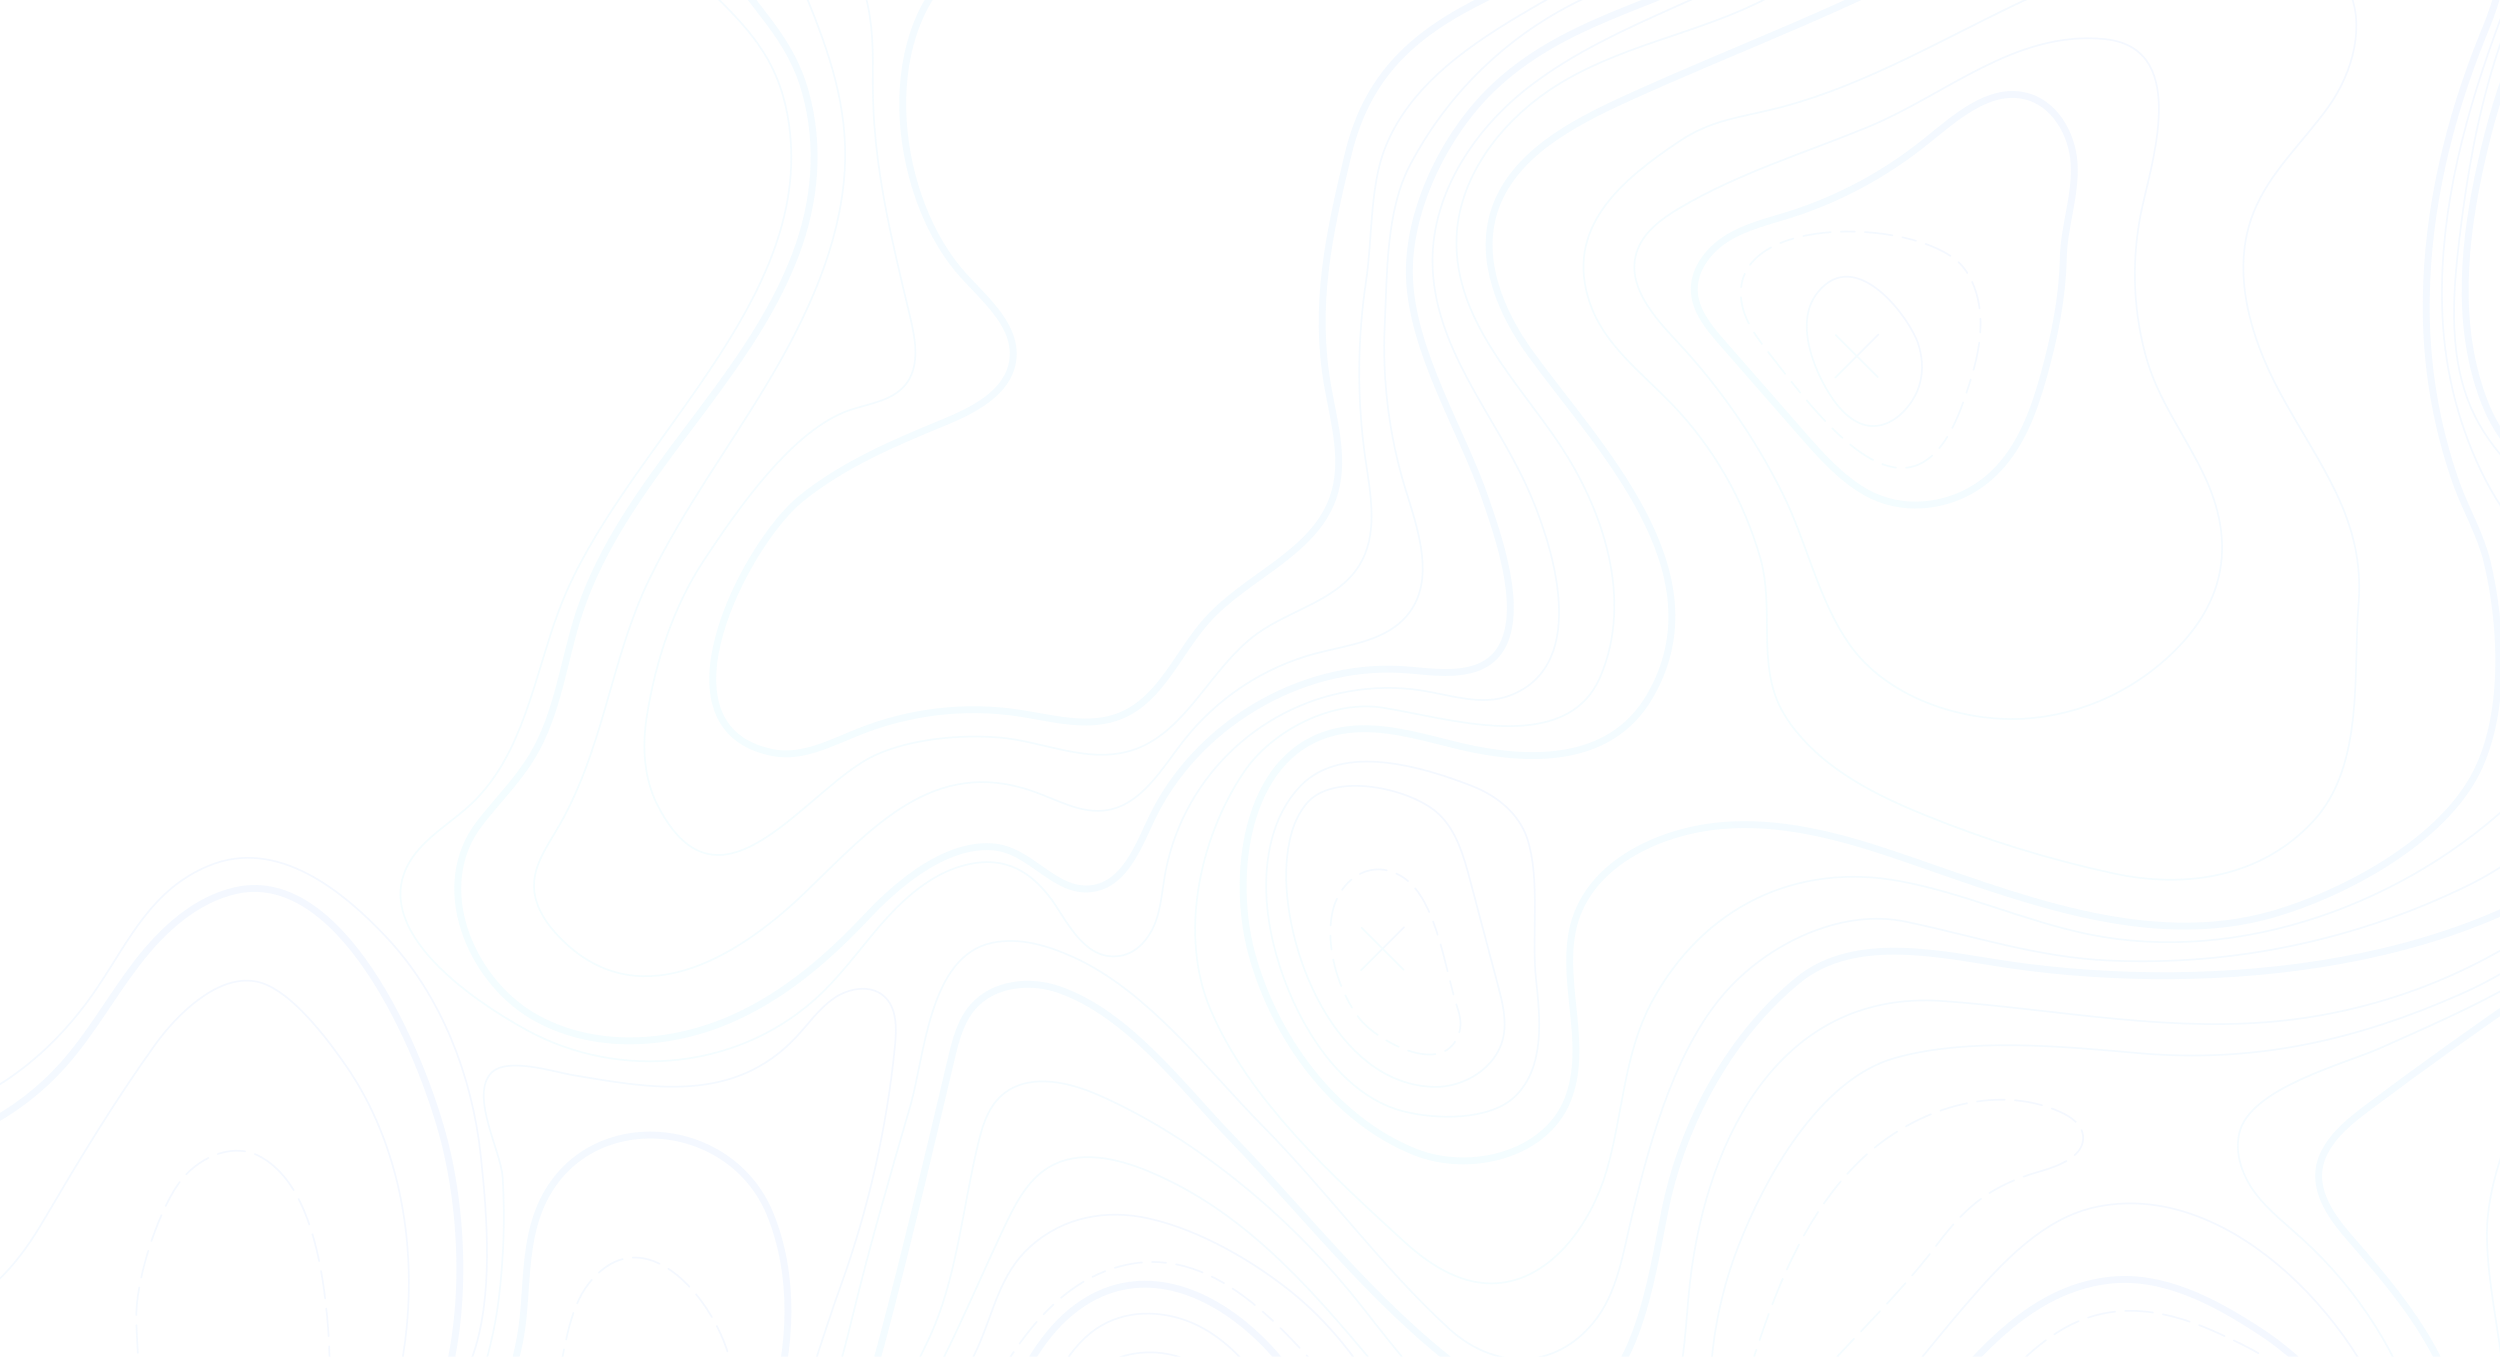 <svg width="726" height="394" viewBox="0 0 726 394" fill="none" xmlns="http://www.w3.org/2000/svg">
<g opacity="0.06" clip-path="url(#clip0_464_10698)">
<path d="M301.136 608.098C305.082 606.835 308.643 604.546 311.449 601.47C320.891 590.686 314.031 571.229 313.994 558.837C313.954 534.767 328.816 515.779 346.012 499.822C365.031 482.196 387.229 463.021 388.65 437.387C390.378 405.962 348.347 356.408 314.576 378.379C304.314 385.041 298.018 396.278 292.986 407.405C287.954 418.533 283.697 430.278 275.834 439.652C267.465 449.719 255.752 456.338 245.676 464.716C213.6 491.579 239.028 539.943 251.189 571.843C255.814 583.993 260.897 596.773 271.249 604.571C278.631 610.093 291.178 611.52 301.136 608.098Z" stroke="url(#paint0_linear_464_10698)" stroke-width="2" stroke-linecap="round" stroke-linejoin="round"/>
<path d="M577.237 596.922C581.683 585.684 586.387 574.54 591.346 563.491C598.396 547.951 606.336 531.912 620.174 521.894C632.108 513.254 648.816 508.347 653.562 494.466C657.624 482.628 649.242 469.294 654.594 457.965C659.224 448.122 668.157 449.496 676.15 444.457C702.993 427.547 673.008 397.579 656.686 386.87C643.211 378.034 627.824 369.702 611.628 371.907C569.009 377.715 553.847 437.634 510.285 450.701C470.567 462.607 435.934 483.369 412.866 520.665C387.918 560.894 400.24 624.163 443.554 644.402C460.911 652.514 480.252 655.348 498.698 660.571C510.672 663.979 523.764 668.122 532.055 677.421C537.252 683.243 540.091 697.62 551.955 692.107C558.922 688.875 559.069 679.101 557.489 671.699C552.498 647.995 568.534 618.835 577.237 596.922Z" stroke="url(#paint1_linear_464_10698)" stroke-width="2" stroke-linecap="round" stroke-linejoin="round"/>
<path d="M277.312 678.122C283.011 674.901 289.012 672.268 295.222 670.264C314.828 664.241 335.339 658.739 355.87 660.452C378.313 662.322 396.543 678.084 405.772 698.416C418.97 727.462 400.704 766.918 436.834 781.607C450.809 787.293 466.887 786.395 481.603 782.189C506.96 774.948 529.535 760.269 554.684 752.438C573.602 746.561 592.087 739.451 609.285 729.282C626.484 719.113 643.963 706.914 664.347 704.936C686.081 702.812 706.628 712.777 726.496 721.264C749.372 731.039 775.041 739.922 800.883 734.557C829.506 728.619 852.333 700.969 857.7 672.782C860.296 659.167 858.956 644.36 851.185 633.114C846.649 626.545 840.24 621.579 834.586 615.959C828.931 610.339 823.771 603.58 822.884 595.57C821.196 580.449 835.363 566.502 846.071 557.645C861.843 544.59 879.125 536.069 898.393 529.586C919.722 522.401 942.223 516.318 959.558 501.82C979.978 484.795 990.578 457.81 991.088 431.509C991.598 405.208 982.885 379.606 970.206 356.866C957.182 333.521 934.639 317.233 923.742 292.644C916.201 275.65 915.46 254.267 926.749 239.039C936.746 225.544 951.881 221.514 966.59 215.685C978.116 211.12 992.42 207.717 1001.58 198.775C1021.32 179.517 1020.19 147.36 1010.96 121.945C996.223 81.427 966.415 49.464 932.591 23.946C917.318 12.426 901.872 1.046 885.534 -8.967C846.718 -32.753 782.708 -58.953 746.787 -13.745C733.01 3.615 725.548 25.084 720.671 46.567C715.468 69.496 713.03 93.956 721.108 115.744C733.2 148.426 764.384 142.286 780.606 164.556C796.558 186.45 783.463 221.278 765.941 238.647C722.002 282.196 641.636 288.397 584.69 280.33C564.902 277.536 539.029 270.776 522.053 284.729C503.092 300.295 489.875 324.123 484.348 347.614C480.193 365.353 476.972 402.532 456.294 409.151C447.692 411.913 438.639 407.552 431.277 402.57C402.459 383.048 381.577 355.251 357.502 330.324C343.118 315.436 327.833 294.556 307.64 287.413C299.165 284.41 288.495 285.504 282.506 292.426C278.868 296.642 277.481 302.24 276.208 307.622C269.699 335.117 263.248 362.707 256.012 389.944C249.557 414.21 238.296 437.527 220.216 455.607C207.184 468.639 189.716 480.571 171.781 485.364C157.525 489.179 142.317 482.415 128.343 488.511C105.911 498.294 95.287 532.587 90.745 554.057C85.24 580.072 84.249 607.89 90.926 633.507C101.089 672.584 133.583 700.977 172.611 709.423C193.992 714.054 216.327 708.935 236.491 700.793C250.631 695.125 263.753 685.518 277.312 678.122Z" stroke="url(#paint2_linear_464_10698)" stroke-width="2" stroke-linecap="round" stroke-linejoin="round"/>
<path d="M711.829 403.82C714.924 412.697 715.898 422.219 714.677 431.637C712.693 446.585 705.604 460.502 694.616 471.019C688.382 476.948 680.923 481.861 676.864 489.757C673.904 495.484 672.11 502.066 669.954 508.094C662.952 527.677 649.988 537.024 634.941 550.492C616.376 567.366 603.764 589.774 599.065 614.231C595.128 634.621 596.352 662.482 619.56 670.991C624.366 672.535 629.567 672.532 634.443 670.982C649.865 666.579 660.663 652.928 670.787 640.394C697.176 607.705 741.556 592.207 778.098 574.206C783.867 571.374 793.265 566.628 796.181 560.317C799.457 553.254 794.478 544.226 793.701 537.142C791.943 521.309 801.784 505.729 814.768 496.124C824.659 488.796 837.554 482.421 849.726 480.692C859.3 479.319 866.558 481.399 874.447 474.258C892.394 458.009 889.027 428.317 877.782 410.018C871.25 399.402 862.225 390.36 856.911 379.052C850.357 365.095 850.802 336.21 873.988 342.263C882.413 344.449 888.9 350.815 896.014 355.757C903.127 360.698 912.505 364.394 920.476 360.584C929.102 356.457 932.06 345.044 929.872 335.906C927.685 326.768 921.624 319.144 916.364 311.381C905.902 295.916 897.889 278.172 897.111 259.322C895.958 231.237 912.065 218.899 928.34 199.432C945.426 178.951 934.81 148.561 922.668 125.438C908.813 98.951 892.538 71.641 865.892 58.08C839.247 44.519 799.653 51.649 787.95 79.737C776.406 107.462 796.267 136.602 802.7 165.537C809.706 196.869 797.571 225.168 778.552 250.249C767.311 265.073 750.928 276.769 735.771 287.138C719.596 298.208 703.654 309.622 687.946 321.38C682.852 325.217 677.584 329.314 674.829 335.057C670.413 344.228 676.599 352.882 682.336 359.471C694.227 373.099 706.181 387.242 711.829 403.82Z" stroke="url(#paint3_linear_464_10698)" stroke-width="2" stroke-linecap="round" stroke-linejoin="round"/>
<path d="M780.587 474.681C789.289 450.698 799.391 427.335 808.99 403.746C812.525 395.117 815.596 360.499 796.121 372.249C789.453 376.285 790.47 386.389 785.982 392.762C782.585 397.618 776.429 399.733 772.318 403.998C764.556 412.048 766.357 425.63 764.815 435.764C762.881 448.496 760.078 461.453 754.147 473.089C751.229 478.859 747.518 485.695 750.363 491.441C753.585 497.948 763.588 498.064 769.446 493.531C775.304 488.998 778.06 481.623 780.587 474.681Z" stroke="url(#paint4_linear_464_10698)" stroke-width="2" stroke-linecap="round" stroke-linejoin="round"/>
<path d="M272.495 455.827C258.93 474.842 247.851 494.292 253.44 519.707C256.76 534.826 264.037 548.654 271.222 562.285C273.911 567.372 276.958 572.799 282.187 575.091C293.491 580.071 299.897 563.002 301.513 554.662C306.214 540.979 301.496 527.121 310.871 514.741C322.87 498.939 340.81 485.498 355.071 471.627C364.365 462.589 374.114 452.755 376.878 440.177C379.643 427.598 374.885 415.004 368.093 404.476C362.93 396.481 356.308 389.095 347.812 384.907C339.316 380.72 328.555 379.986 320.118 384.789C309.952 390.575 305.306 402.471 300.435 413.098C293.438 428.551 282.315 442.085 272.495 455.827Z" stroke="url(#paint5_linear_464_10698)" stroke-width="0.5" stroke-linecap="round" stroke-linejoin="round"/>
<path d="M271.444 488.086C270.825 491.512 270.672 494.995 270.989 498.44C272.924 517.542 288.514 523.906 302.436 511.138C317.348 497.483 326.355 480.427 339.089 464.96C346.527 455.96 354.003 446.65 357.942 435.681C361.882 424.712 361.834 411.771 354.958 402.653C347.159 392.335 331.012 389.585 319.86 396.678C312.213 401.541 307.497 409.806 303.103 417.714C293.009 435.891 282.871 454.145 275.587 473.603C273.763 478.302 272.376 483.151 271.444 488.086V488.086Z" stroke="url(#paint6_linear_464_10698)" stroke-width="0.5" stroke-linecap="round" stroke-linejoin="round"/>
<path d="M225.552 472.445C224.977 473.139 224.411 473.841 223.853 474.569C205.359 498.734 193.603 529.235 195.219 559.574C196.048 575.376 199.572 590.859 205.639 605.354C223.4 647.598 285.115 662.832 320.445 630.066C346.999 605.43 340.852 568.145 354.266 537.616C364.488 514.354 388.239 481.077 409.739 468.729C414.46 466.012 419.804 463.503 422.324 458.725C425.977 451.812 422.293 443.628 418.66 436.92C406.93 415.32 395.205 391.745 375.895 375.892C364.334 366.399 348.553 357.238 333.855 353.904C321.53 351.084 308.898 353.274 299.222 361.982C290.249 370.055 288.585 381.006 283.896 391.417C279.595 401.016 273.171 410.734 267.263 419.631C254.905 438.237 239.538 455.624 225.552 472.445Z" stroke="url(#paint7_linear_464_10698)" stroke-width="0.5" stroke-linecap="round" stroke-linejoin="round"/>
<path d="M981.838 404.136C974.698 373.921 955.475 347.505 937.881 322.787C925.84 305.862 913.987 287.389 910.442 266.416C907.147 246.943 918.849 230.844 933.479 218.455C949.254 205.108 968.097 198.234 980.169 180.611C987.409 170.174 991.388 157.871 991.587 145.304C991.637 132.791 987.953 120.82 982.484 109.599C979.082 102.73 975.213 96.109 970.905 89.783C952.248 61.917 928.557 37.184 900.114 19.392C857.127 -7.523 784.644 -28.798 750.441 24.522C733.878 50.339 734.744 85.453 751.078 110.649C764.282 131.047 789.171 147.264 792.644 172.944C795.561 194.749 786.876 217.323 773.57 234.704C747.447 268.858 708.258 290.728 665.928 296.061C631.656 300.381 598.102 293.134 564.192 290.709C515.232 287.204 494.21 333.967 490.382 376.15C489.279 388.392 488.824 400.952 484.107 412.377C461.895 466.272 412.961 401.717 395.773 379.768C376.123 354.662 348.01 330.632 318.616 317.832C309.542 313.884 297.761 311.521 290.458 318.501C286.446 322.343 285.006 328.045 283.742 333.418C279.859 349.9 277.904 368.987 271.522 384.69C266.997 395.803 259.665 407.481 253.696 417.95C237.643 446.017 214.032 469.116 185.626 484.543C172.249 491.757 157.861 497.23 145.529 506.149C99.752 539.311 117.078 600.616 141.861 639.3C154.607 659.205 173.042 673.591 196.179 679.335C219.745 685.177 246.148 677.366 269.073 670.249C292.697 662.908 316.411 654.373 340.983 653.419C379.095 651.931 422.675 674.434 424.836 715.586C425.645 731.026 423.21 750.763 433.168 763.692C443.964 777.703 466.347 772.197 481.246 768.487C512.156 760.805 544.489 751.801 574.416 740.772C600.435 731.205 618.447 706.351 645.741 699.449C661.02 695.614 677.441 698.464 692.153 702.837C713.291 709.119 731.735 721.221 753.021 727.441C770.139 732.396 788.827 733.709 805.813 727.81C833.258 718.245 855.846 681.615 846.172 653.018C842.967 643.54 836.903 635.409 831.305 627.135C825.707 618.861 820.442 610 819.166 600.036C817.448 586.693 823.619 573.646 832.824 564.033C836.953 559.7 840.951 555.618 845.04 551.818C854.103 543.314 863.572 536.137 875.943 530.593C894.657 522.235 915.37 519.3 933.426 509.258C950.911 499.533 964.305 483.37 972.176 465.142C978.132 451.359 985.616 433.908 984.252 418.887C983.795 413.912 982.988 408.982 981.838 404.136Z" stroke="url(#paint8_linear_464_10698)" stroke-width="0.5" stroke-linecap="round" stroke-linejoin="round"/>
<path d="M962.319 155.062C964.411 144.351 964.424 133.384 962.357 122.764C956.771 94.102 937.142 69.382 916.481 49.955C897.409 32.013 868.943 11.834 842.284 8.321C808.895 3.932 766.846 24.332 757.539 59.108C753.51 74.054 758.47 95.938 765.927 109.077C777.263 129.101 790.217 145.912 794.704 169.322C799.085 192.26 794.792 217.437 779.48 236.026C762.505 256.635 739.695 277.509 715.215 288.406C684.33 302.159 654.737 308.796 620.979 305.828C599.369 303.922 571.722 301.193 550.252 307.246C528.153 313.487 512.222 342.577 504.695 362.244C500.055 374.284 497.371 386.95 496.747 399.752C496.232 410.948 495.963 422.321 489.092 432.061C480.764 443.785 465.722 447.179 452.524 444.146C431.111 439.241 416.563 417.029 403.382 401.295C383.315 377.318 363.292 352.516 333.55 340.15C324.345 336.332 313.254 333.755 304.571 338.974C298.267 342.765 294.751 349.796 291.6 356.428C281.883 376.858 273.674 398.379 260.836 416.956C243.981 441.338 225.592 464.639 205.782 486.714C193.106 500.833 179.766 514.564 169.909 530.771C163.626 540.839 159.381 552.01 157.42 563.634C154.49 582.372 158.551 601.08 169.684 618.642C186.087 644.533 212.608 661.445 244.004 661.477C277.186 661.541 308.855 646.155 342.828 647.549C378.742 648.989 428.645 669.787 433.607 710.074C435.35 724.241 431.063 741.483 438.937 754.239C448.378 769.57 471.716 762.328 485.603 757.118C505.259 749.737 524.671 751.686 544.598 745.341C558.062 741.063 572.904 737.817 585.112 730.703C598.725 722.549 611.638 713.255 623.708 702.923C632.519 695.539 641.691 687.318 652.993 685.744C661.173 684.611 669.078 687.929 676.712 690.193C689.472 693.988 701.742 699.411 714.131 704.12C724.22 707.971 733.363 714.16 743.825 717.671C758.958 722.753 775.034 724.696 791.085 723.386C812.549 721.601 836.257 704.753 836.631 681.235C836.992 655.219 822.021 636.13 810.936 614.428C800.481 593.999 818.21 570.513 831.23 555.609C847.53 536.915 862.863 514.264 889.122 510.757C899.692 509.338 910.699 509.554 920.513 505.293C930.541 500.987 938.255 492.645 945.333 484.293C956.083 471.846 966.481 458.526 971.445 442.9C978.719 419.818 972.843 394.759 962.675 373.209C956.63 360.387 949.733 347.999 942.03 336.126C931.135 319.48 917.669 303.234 910.112 284.591C904.952 271.872 903.095 257.209 907.934 244.186C914.439 226.747 930.702 215.764 942.564 202.187C953.582 189.488 959.237 171.302 962.319 155.062Z" stroke="url(#paint9_linear_464_10698)" stroke-width="0.5" stroke-linecap="round" stroke-linejoin="round"/>
<path d="M330.199 593.739C332.559 583.501 333.394 572.937 335.291 562.584C341.266 530.497 357.3 500.924 381.051 478.18C390.324 469.348 401.2 460.867 404.776 448.631C409.515 432.38 399.546 415.947 388.413 403.58C371.794 385.223 350.392 357.81 320.969 369.15C309.212 373.674 300.252 383.585 293.354 394.167C282.26 411.17 272.824 428.841 258.816 443.834C249.295 454.017 239.126 463.795 231.784 475.619C212.804 506.23 224.492 546.38 236.689 576.613C242.783 591.743 249.181 607.299 260.762 618.758C272.344 630.218 290.528 636.534 305.619 629.662C317.273 624.374 324.762 612.42 328.536 600.207C329.136 598.045 329.702 595.9 330.199 593.739Z" stroke="url(#paint10_linear_464_10698)" stroke-width="0.5" stroke-linecap="round" stroke-linejoin="round" stroke-dasharray="8 3 4 3"/>
<path d="M691.758 453.01C699.6 444.727 699.356 431.66 696.571 420.725C687.971 386.878 648.817 342.546 609.318 350.379C593.334 353.509 581.287 366.779 570.555 379.243C552.197 400.555 536.295 424.183 511.543 437.728C486.394 451.501 460.45 459.058 433.989 469.643C396.261 484.72 369.027 517.625 379.203 557.826C388.115 592.924 402.382 632.804 438.341 648.241C452.338 654.228 467.801 656.016 482.634 659.52C497.467 663.024 512.654 668.688 522.343 680.376C526.366 685.216 529.28 690.893 533.295 695.724C537.31 700.555 542.896 704.664 549.216 704.694C557.28 704.696 564.245 697.917 567.021 690.285C569.797 682.653 569.343 674.38 568.603 666.324C566.149 637.91 581.382 608.33 592.538 582.284C599.951 564.954 604.679 551.194 619.56 537.909C629.504 529.034 641.492 521.614 650.367 511.652C656.607 504.351 660.444 495.33 661.339 485.857C662.7 473.664 665.191 467.624 677.09 461.991C682.098 459.614 687.379 457.423 691.298 453.471L691.758 453.01Z" stroke="url(#paint11_linear_464_10698)" stroke-width="0.5" stroke-linecap="round" stroke-linejoin="round"/>
<path d="M451.61 492.754C422.519 513.237 404.445 549.41 407.112 584.606C409.654 618.129 436.847 637.034 467.406 643.387C482.372 646.504 501.268 654.452 516.376 653.436C531.485 652.42 544.096 640.896 550.843 627.73C558.425 612.949 560.517 596.153 565.192 580.272C574.235 550.006 592.546 523.15 617.51 503.538C626.765 496.269 643.386 496.73 647.153 484.338C650.419 473.703 642.911 462.72 647.174 452.056C651.641 440.798 667.046 437.176 672.264 426.27C676.127 418.23 673.149 408.406 667.282 401.861C661.415 395.317 653.345 391.399 645.367 387.696C629.985 380.428 613.717 376.897 598.002 386.586C587.286 393.159 579.293 403.341 571.885 413.518C564.476 423.694 557.269 434.28 547.474 442.19C532.954 453.943 514.6 458.577 497.481 464.864C479.396 471.471 466.978 481.919 451.61 492.754Z" stroke="url(#paint12_linear_464_10698)" stroke-width="0.5" stroke-linecap="round" stroke-linejoin="round" stroke-dasharray="8 3"/>
<path d="M773.647 314.224C765.276 319.302 758.15 325.782 753.43 334.441C743.593 352.666 747.866 374.558 749.975 394.912C752.031 414.692 748.661 429.132 738.838 446.154C730.355 460.851 734.263 474.143 732.204 491.076C730.429 505.687 723.606 519.523 719.912 533.709C718.851 537.861 717.883 542.836 720.672 546.024C724.723 550.666 732.41 547.597 737.62 544.067C776.59 517.466 805.797 478.752 820.559 434.132C828.285 410.582 836.3 383.601 828.646 359.962C824.998 348.669 821.909 335.119 829.395 325.629C833.378 320.576 840.133 317.132 841.382 310.857C842.631 304.582 837.008 298.541 830.73 297.094C824.451 295.646 817.861 297.449 811.597 299.247C798.75 302.959 785.072 307.265 773.647 314.224Z" stroke="url(#paint13_linear_464_10698)" stroke-width="0.5" stroke-linecap="round" stroke-linejoin="round" stroke-dasharray="8 3 4 3"/>
<path d="M841.043 357.294C841.033 350.802 842.109 343.834 845.674 339.335C851.556 331.908 862.382 331.405 867.881 322.221C872.322 314.707 869.685 305.137 865.822 297.573C859.7 285.595 850.392 274.341 850.334 260.765C850.276 246.476 860.569 234.128 871.135 224.225C883.688 212.452 905.073 195.193 910.402 178.471C915.731 161.75 907.114 142.708 899.758 128.262C887.6 104.34 867.108 66.525 834.759 67.99C799.523 69.59 801.333 101.67 807.712 126.363C821.9 181.263 810.217 244.002 766.909 283.455C759.766 289.97 752.071 296.036 745.437 303.077C732.369 316.96 721.849 340.775 722.217 359.474C722.466 373.624 726 387.375 727.185 401.436C729.516 428.088 724.176 455.028 711.792 479.091C697.244 507.375 694.05 537.057 669.666 560.456C662.259 567.575 653.593 573.609 647.946 582.176C642.299 590.743 640.423 603.045 647.225 610.421C653.747 617.482 665.577 617.027 674.025 612.095C684.772 605.814 692.686 595.657 701.849 587.496C712.045 578.404 723.828 573.854 736.496 569.32C747.12 565.487 758.474 560.925 766.463 552.528C774.913 543.602 776.889 531.677 783.284 521.496C793.734 504.857 807.53 490.534 823.771 479.464C838.796 469.277 857.244 460.219 862.502 442.923C867.439 426.678 858.266 414.898 852.139 401.143C847.24 390.171 843.787 378.583 841.863 366.662C841.362 363.569 841.088 360.438 841.043 357.294Z" stroke="url(#paint14_linear_464_10698)" stroke-width="0.5" stroke-linecap="round" stroke-linejoin="round"/>
<path d="M617.774 464.325C626.449 453 633.096 436.693 624.87 425.426C615.461 412.542 593.946 417.299 582.289 428.735C570.632 440.171 564.351 456.062 553.213 467.999C533.163 489.322 501.848 487.511 475.77 495.489C455.826 501.659 438.592 514.725 427.193 532.316C414.706 551.731 402.324 593.962 428.822 607.619C437.923 612.306 448.708 612.336 459.04 612.311C479.977 612.275 499.363 621.532 519.211 609.546C534.786 600.135 541.431 583.115 545.566 566.398C550.361 546.866 558.134 528.854 571.095 513.109C577.697 505.081 584.885 502.086 592.743 496.113C602.854 488.362 611.226 475.1 617.774 464.325Z" stroke="url(#paint15_linear_464_10698)" stroke-width="0.5" stroke-linecap="round" stroke-linejoin="round"/>
<path d="M926.353 210.894C930.129 207.191 933.581 203.171 936.668 198.881C952.94 175.189 944.914 144.469 935.835 120.03C926.757 95.592 909.544 74.313 888.534 59.175C874.302 48.923 857.994 40.798 840.365 39.207C822.735 37.616 803.699 43.341 791.967 56.839C779.199 71.525 772.731 94.752 780.055 112.693C784.147 122.676 787.041 133.128 790.834 143.054C794.268 152.049 798.439 159.695 799.863 169.46C802.401 187.636 798.383 206.206 790.948 223.098C785.11 236.374 774.876 246.505 765.641 257.252C745.454 280.835 718.849 292.005 691.467 304.259C680.91 308.992 653.263 315.941 650.286 329.106C648.892 335.271 651.3 341.675 655.047 346.638C658.794 351.602 663.817 355.408 668.388 359.615C684.832 374.47 696.904 393.542 703.354 414.859C709.069 433.849 703.232 456.647 686.966 469.399C681.818 473.443 675.737 476.519 671.778 481.735C666.545 488.665 665.951 497.749 663.091 505.906C657.225 522.35 642.213 533.576 628.992 545.099C613.15 559.057 606.365 575.469 598.086 594.122C590.221 611.869 584.777 636.295 590.521 654.967C595.34 670.524 610.376 683.18 626.668 681.643C638.136 680.601 648.157 673.194 656.512 665.111C672.922 648.954 690.859 634.429 710.058 621.752C720.796 614.783 731.198 605.706 742.735 600.163C752.968 595.244 764.327 590.201 775.243 587.146C784.264 584.612 793.237 583.924 799.924 576.049C809.551 564.826 806.313 555.94 804.798 543.635C803.271 531.578 810.375 514.286 819.503 506.212C834.556 492.959 853.977 492.503 871.664 486.193C894.205 478.152 897.794 446.92 891.723 427.591C886.471 410.888 876.032 396.487 868.347 380.792C864.429 372.825 862.087 361.396 869.566 356.294C876.465 351.586 885.355 356.619 892.383 360.814C900.332 365.566 909.279 369.387 918.644 368.952C919.581 368.899 920.483 368.811 921.455 368.74C952.803 365.458 933.257 332.028 923.959 316.996C908.506 292.056 889.24 260.435 908.187 231.182C913.17 223.618 919.957 217.426 926.353 210.894Z" stroke="url(#paint16_linear_464_10698)" stroke-width="0.5" stroke-linecap="round" stroke-linejoin="round"/>
<path d="M943.054 934.243C938.784 937.514 934.794 941.14 931.13 945.081C919.922 957.018 907.508 967.853 892.496 974.648C873.788 983.168 850.991 984.402 833.643 974.074C815.681 963.375 804.32 936.55 818.444 918.267C823.526 911.69 829.52 905.781 833.784 898.665C841.316 886.04 842.804 870.968 847.378 857.072C853.724 837.788 866.001 820.995 878.246 804.692C890.491 788.388 903.1 771.909 910.258 752.899C916.007 737.658 917.362 721.481 913.059 705.953C908.484 689.423 897.924 681.73 889.415 667.453C876.77 646.276 879.277 620.303 885.163 596.997C891.975 570.048 900.931 546.337 928.159 534C940.132 528.597 953.084 525.493 965.142 520.176C981.922 512.785 994.507 499.776 1000.65 482.478C1005.7 468.293 1000.62 440.193 1012.49 430.3C1020.96 423.238 1034.64 424.935 1040 434.482C1045.36 444.03 1043.9 456.851 1041.34 467.1C1038.72 477.521 1034.76 487.881 1035 498.569C1035.59 525.399 1076.88 549.276 1097.48 559.309C1117.43 569.04 1138.38 578.614 1161.26 576.28C1175.82 574.798 1190.3 571.015 1204.88 572.092C1225.52 573.623 1241.9 593.795 1236.65 614.895C1231.13 637.003 1202.01 658.457 1183.17 668.37C1159.26 680.952 1132.71 685.415 1112.4 705.015C1098.52 718.417 1087.62 740.863 1088.49 760.166C1089.47 781.881 1103.83 804.25 1110.67 824.377C1114.81 836.584 1126.6 869.003 1105.84 873.76C1099.37 875.235 1092.7 873.972 1086.12 873.593C1056.49 871.866 1026.21 890.018 1013.46 917.165C1009.62 925.342 1005.68 935.581 996.857 937.168C985.541 939.162 978.663 925.682 967.171 925.119C958.796 924.529 950.331 928.783 943.054 934.243Z" stroke="url(#paint17_linear_464_10698)" stroke-width="2" stroke-linecap="round" stroke-linejoin="round"/>
<path d="M725.164 -1.137C739.286 -52.818 635.885 -44.057 610.463 -35.666C596.067 -30.948 583.567 -23.847 570.514 -16.397C539.687 1.22 504.727 13.818 472.448 28.558C456.597 35.801 439.076 44.951 433.869 61.517C429.498 75.617 435.791 90.65 444.268 102.428C463.547 129.265 500.515 165.817 478.984 202.391C467.334 222.191 443.437 221.248 424.141 216.739C414.737 214.529 405.377 211.511 395.655 211.624C362.416 212.025 356.827 252.013 363.438 276.712C369.892 300.82 387.123 324.95 410.792 334.492C426.794 340.903 448.961 335.528 455.315 319.207C461.316 303.766 453.528 286.595 456.563 270.638C460.239 251.308 481.297 241.507 499.514 239.793C516.57 238.205 533.463 242.621 549.554 248.026C584.601 259.824 623.08 276.375 660.667 265.309C680.71 259.392 707.514 245.085 718.272 225.956C728.075 208.513 726.693 181.658 722.269 163.177C720.393 155.341 716.224 148.322 713.418 140.634C707.262 123.38 704.274 105.091 704.596 86.634C704.922 60.635 711.146 34.783 720.942 10.47C722.572 6.681 723.982 2.806 725.164 -1.137V-1.137Z" stroke="url(#paint18_linear_464_10698)" stroke-width="2" stroke-linecap="round" stroke-linejoin="round"/>
<path d="M1470.7 363.982C1468.49 345.811 1463.69 327.901 1457.8 310.665C1445.7 275.218 1424.94 239.132 1402.15 209.545C1378.19 178.459 1344.71 158.322 1309.7 140.967C1285.62 129.051 1259.86 121.379 1236.63 107.967C1195.63 84.344 1152.16 59.993 1124.96 20.624C1110.14 -0.871 1097.58 -20.374 1070.54 -28.091C1060.14 -31.133 1049.14 -31.775 1038.34 -29.97C1027.44 -28.032 1020.62 -22.903 1011.23 -17.642C993.159 -7.543 972.128 -4.455 952.243 -8.983C935.453 -13.146 920.483 -22.434 909.389 -35.573C901.398 -44.901 888.225 -62.714 890.928 -75.928C892.503 -83.683 898.824 -89.699 905.563 -93.959C912.302 -98.219 919.741 -101.345 925.956 -106.32C930.43 -109.951 934.128 -114.45 936.817 -119.535C939.506 -124.62 941.129 -130.181 941.583 -135.871C942.562 -149.279 936.948 -160.558 927.23 -169.059C918.167 -176.975 908.58 -186.319 908.162 -199.23C907.71 -213.584 919.774 -226.124 933.233 -231.5C946.692 -236.877 961.471 -236.868 975.849 -237.815C990.227 -238.763 1005.35 -241.05 1016.86 -249.96C1043.76 -270.932 1041.11 -313.926 1021.99 -337.844C1001.1 -363.941 962.847 -367.098 935.072 -383.265C914.685 -395.138 896.819 -413.404 891.366 -436.493C887.053 -454.829 889.757 -477.059 875.809 -489.548C864.096 -500.027 835.623 -501.063 822.33 -491.489C805.046 -479.061 796.35 -450.398 794.421 -430.59C791.818 -403.775 801.873 -378.377 809.778 -353.495C816.149 -333.368 820.404 -312.587 822.476 -291.485C826.088 -254.754 811.658 -221.869 787.663 -193.51C784.302 -189.538 780.786 -185.71 777.114 -182.027C763.447 -168.36 746.838 -154.197 729.569 -145.332C711.575 -136.099 687.977 -133.928 668.096 -129.465C661.32 -127.935 654.406 -126.352 648.456 -122.711C636.286 -115.245 630.564 -100.864 625.644 -87.505C620.909 -74.654 621.305 -65.067 635.232 -61.114C647.575 -57.615 660.862 -59.306 673.538 -57.873C692.466 -55.73 710.394 -46.576 729.489 -47.724C746.513 -48.754 762.007 -57.83 778.034 -64.009C805.992 -74.817 832.99 -66.567 857.571 -52.656C906.722 -24.808 951.693 14.846 987.992 58.026C1000.98 73.48 1013.49 91.051 1020.52 110.206C1028 130.593 1031.9 150.291 1046.7 167.226C1060.94 183.55 1080.09 192.397 1100.83 197.851C1116.09 201.866 1132.41 203.953 1146.49 211.33C1159.19 217.959 1165.72 235.162 1166.31 249.239C1168.04 289.555 1128.18 323.026 1095.34 339.74C1045.92 364.931 1052.5 401.782 1054.62 450.406C1056.18 486.001 1073.06 522.149 1102.03 542.992C1116.32 553.452 1133.62 559.118 1151.52 559.2C1178.25 559.072 1194.01 542.968 1216.88 532.467C1240.93 521.421 1268.16 517.911 1294.16 516.984C1319.81 516.078 1345.59 517.12 1370.98 512.953C1388.51 510.063 1406 504.528 1421.14 494.701C1445.71 478.787 1461.63 444.33 1468.23 416.876C1472.49 399.326 1472.8 381.52 1470.7 363.982Z" stroke="url(#paint19_linear_464_10698)" stroke-width="2" stroke-linecap="round" stroke-linejoin="round"/>
<path d="M681.747 -3.564C679.642 -7.488 676.353 -10.631 672.336 -12.559C656.003 -20.829 630.921 -15.867 614.268 -10.522C593.548 -3.945 574.426 6.976 554.831 16.451C542.689 22.328 530.192 27.728 517.159 31.151C505.892 34.097 497.368 34.539 487.615 41.067C470.894 52.27 454.065 66.127 461.762 88.194C465.901 100.152 476.646 108.169 485.387 117.205C497.543 129.804 506.407 145.225 511.223 162.155C515.3 176.483 510.278 192.643 517.244 205.865C518.406 208.031 519.762 210.085 521.296 212.001C530.733 223.889 544.881 230.965 558.985 236.71C576.673 243.911 594.981 249.569 613.707 253.623C634.232 258.074 656.405 255.07 671.754 238.482C686.676 222.422 683.305 195.299 684.916 175.537C686.946 150.704 673.514 135.17 662.181 114.158C653.538 98.147 647.605 78.731 654.484 61.562C659.118 49.983 668.837 41.266 676.134 31.083C683.431 20.9 687.099 6.705 681.747 -3.564Z" stroke="url(#paint20_linear_464_10698)" stroke-width="0.5" stroke-linecap="round" stroke-linejoin="round"/>
<path d="M925.385 12.153C947.521 31.056 970.543 49.752 988.794 72.538C1000.49 87.139 1010.68 103.407 1017.03 121.153C1020.37 130.182 1022.35 139.685 1022.9 149.356C1023.25 157.209 1025.62 168.251 1023.47 175.747C1021.51 182.477 1013.49 188.77 1009.15 194.299C1003.85 201.043 997.075 206.484 989.36 210.183C973.047 218.006 954.848 225.661 944.778 241.656C937.596 253.032 936.119 267.193 938.14 280.3C939.977 292.233 944.959 302.583 949.081 313.725C952.787 323.756 959.318 330.774 966.023 339.13L966.616 339.878C974.524 349.743 981.17 360.568 986.407 372.111C991.204 382.799 990.802 394.525 997.999 404.155C999.691 406.42 1001.69 408.612 1002.35 411.387C1003.53 416.389 1000.23 421.03 998.901 425.682C997.513 430.619 997.177 435.896 996.527 440.91C994.943 453.835 992.568 466.942 986.737 478.783C977.836 497.005 961.404 510.789 943.373 520.144C925.343 529.498 904.089 531.633 886.532 540.921C870.755 549.262 856.345 562.619 843.773 575.19C837.839 581.124 831.944 588.174 831.582 596.482C831.076 608.348 841.65 616.976 849.085 626.045C854.827 633.158 859.071 641.374 861.57 650.215C864.07 659.057 864.776 668.348 863.648 677.548C861.211 697.388 852.561 710.997 836.34 723.533C810.917 743.166 784.08 746.928 753.799 740.348C738.483 736.987 727.002 728.772 713.127 723.29C687.131 713.054 654.4 714.102 628.825 726.094C616.322 731.923 605.609 739.003 592.89 744.319C577.538 750.723 562.321 757.451 547.161 764.325C528.445 772.854 507.438 783.401 486.371 789.459C477.914 791.995 469.224 793.59 460.459 794.215C443.633 795.217 425.281 790.036 413.693 777.614C402.216 765.321 404.349 743.526 402.782 727.537C400.011 699.067 387.984 677.814 359.894 668.89C319.475 656.046 287.304 681.442 254.247 701.747C239.699 710.651 223.547 716.516 206.791 718.981C192.65 720.913 178.35 718.099 164.777 714.795C135.549 707.704 107.973 689.997 92.168 664.288C63.079 616.972 71.681 551.065 98.746 503.692C107.669 488.08 117.712 480.329 136.013 479.448C145.104 479 154.248 479.89 163.272 478.592C187.787 475.08 208.579 463.083 223.089 442.546C235.407 425.134 242.206 404.514 247.176 383.906C252.272 362.833 258.309 341.99 264.355 321.155C268.586 306.568 269.778 277.665 288.054 273.804C296.043 272.115 304.25 274.587 311.589 277.895C333.382 287.716 350.347 310.449 366.933 327.244C385.412 345.949 401.548 368.254 420.872 385.91C433.619 397.545 451.121 398.279 462.793 384.009C469.806 375.383 471.35 363.686 473.973 352.895C479.32 330.875 486.773 302.742 503.025 285.997C515.679 273.021 535.612 263.937 553.337 267.639C573.436 271.821 591.647 278.043 612.582 278.943C648.64 280.561 684.728 272.935 717.426 256.787C743.572 243.698 771.51 213.773 765.396 182.533C759.575 152.698 726.839 143.75 716.572 115.899C711.176 101.277 712.352 84.99 714.208 69.347C716.407 50.695 719.672 31.945 725.676 14.005C730.959 -1.754 739.643 -23.513 753.793 -33.655C806.701 -71.537 883.567 -23.776 922.919 10.034C923.752 10.815 924.569 11.441 925.385 12.153Z" stroke="url(#paint21_linear_464_10698)" stroke-width="0.5" stroke-linecap="round" stroke-linejoin="round"/>
<path d="M731.655 230.859C746.264 216.607 753.571 195.903 744.63 177.389C740.731 169.301 739.858 163.824 733.856 157.04C728.493 150.901 723.987 144.057 720.454 136.688C713.344 121.739 709.506 105.384 709.192 88.693C708.448 60.148 716.28 31.89 726.364 4.946C728.828 -1.661 733.52 -10.818 732.469 -18.02C731.326 -26.113 721.191 -32.634 714.531 -35.958C696.884 -44.917 681.45 -44 662.73 -46.317C644.636 -48.599 626.308 -49.151 608.409 -44.462C599.605 -42.144 590.172 -39.588 581.652 -36.467C558.315 -27.953 535.471 -12.257 513.405 -0.666C492.833 10.143 469.234 13.078 449.707 26.339C435.218 36.176 423.486 51.915 422.976 69.268C422.299 92.918 440.804 110.867 452.892 129.019C465.478 147.878 474.29 173.84 464.825 196.311C454.899 219.973 420.193 208.36 401.316 205.486C386.915 203.248 369.294 212.039 361.035 224.492C348.154 243.792 342.351 271.837 351.601 293.354C362.822 319.588 387.043 341.585 407.667 360.471C414.711 366.925 423.319 372.648 432.953 372.708C449.69 372.747 461.985 355.902 466.637 339.721C471.29 323.539 471.621 305.991 479.608 291.094C494.44 263.476 521.489 250.282 551.773 255.892C570.394 259.344 587.785 267.421 606.333 271.269C650.222 280.354 699.432 262.302 731.655 230.859Z" stroke="url(#paint22_linear_464_10698)" stroke-width="0.5" stroke-linecap="round" stroke-linejoin="round"/>
<path d="M1390.2 179.385C1373.31 164.048 1354.49 150.979 1334.18 140.495C1310.63 128.384 1286.46 119.972 1263 107.645C1236.66 93.823 1210.27 79.941 1185.63 63.291C1160.41 46.209 1143.92 27 1128.47 0.918C1106.72 -35.706 1061.11 -47.322 1021.92 -29.591C1008.9 -23.704 996.949 -14.806 983.021 -11.966C949.82 -5.202 889.726 -38.085 909.905 -78.792C915.03 -89.01 926.163 -94.541 934.778 -102.12C940.569 -107.28 945.296 -113.522 948.682 -120.479C952.067 -127.436 954.042 -134.968 954.491 -142.632C954.546 -143.672 954.575 -144.72 954.57 -145.751C954.466 -160.161 948.959 -173.884 939.136 -184.208C933.807 -189.763 926.843 -195.058 926.349 -202.833C925.855 -210.607 932.322 -217.295 939.195 -221.264C959.147 -232.727 983.952 -230.043 1005.49 -237.96C1015.61 -241.779 1024.78 -247.848 1032.29 -255.701C1039.8 -263.554 1045.45 -272.983 1048.8 -283.262C1055.35 -303.923 1051.93 -331.269 1037.06 -347.259C1002.87 -383.98 944.349 -381.998 914.039 -423.221C905.836 -434.417 900.068 -447.236 897.093 -460.879C894.41 -473.206 897.01 -483.429 888.104 -493.048C873.922 -508.359 849.141 -516.008 829.252 -506.392C785.261 -485.118 781.249 -435.126 790.753 -393.32C795.714 -371.522 803.75 -350.523 807.806 -328.517C820.503 -259.714 795.262 -186.728 728.34 -155.666C710.218 -147.256 690.819 -142.085 671.238 -139.008C658.213 -136.968 627.525 -140.323 619.513 -126.946C617.138 -122.873 617.725 -117.925 617.955 -113.282C618.223 -106.992 617.504 -100.675 615.824 -94.562C612.952 -83.88 602.145 -73.871 612.102 -63.792C616.491 -59.403 622.729 -57.44 628.864 -56.275C641.974 -53.781 655.382 -54.743 668.477 -53.151C693.853 -50.138 720.425 -32.48 746.049 -42.007C763.367 -48.425 777.724 -61.661 796.673 -62.069C818.105 -62.549 838.41 -53.208 856.655 -43.285C893.334 -23.339 927.455 5.465 957.599 34.323C973.211 49.274 989.909 65.26 1002.67 83.499C1016.28 102.947 1020.45 122.401 1025.83 145.234C1032.1 171.792 1058.41 188.388 1082.53 196.869C1105.6 204.984 1140.82 213.371 1147.78 240.96C1151.89 257.229 1144.94 274.853 1134.11 288.1C1112.16 314.933 1067.11 328.592 1057.28 364.319C1054.58 374.131 1053.44 384.51 1048.52 393.446C1045.91 398.217 1042.16 402.726 1041.61 408.074C1040.93 414.093 1044.34 419.601 1047.06 424.928C1056.98 444.299 1045.6 462.722 1049.01 482.185C1053.12 504.548 1065 524.572 1082.56 538.759C1105.18 557.056 1145.26 571.432 1174.85 563.284C1186.41 560.11 1196.58 553.192 1207.09 547.359C1230.44 534.382 1257.21 529.285 1283.33 532.841C1317.22 537.522 1351.9 534.866 1385.01 525.054C1400.49 520.513 1416.65 515.912 1428.47 504.809L1430.74 502.636C1456.17 477.816 1474.72 445.827 1481.88 411.188C1490.1 371.487 1478.8 339.852 1467.75 302.855C1453.49 255.296 1426.69 212.71 1390.1 179.515L1390.2 179.385Z" stroke="url(#paint23_linear_464_10698)" stroke-width="0.5" stroke-linecap="round" stroke-linejoin="round"/>
<path d="M558.377 146.599C565.974 146.097 573.21 142.922 578.799 137.638C586.709 130.17 590.619 119.484 593.505 109.06C596.632 97.782 598.916 86.669 599.179 75.047C599.338 65.788 602.869 56.739 602.323 47.505C601.806 38.7 596.441 29.616 587.831 27.801C577.354 25.543 567.868 34.18 559.339 41.011C547.464 50.611 533.908 57.883 519.408 62.435C513.435 64.316 507.218 65.762 501.839 69.019C496.46 72.275 491.938 77.901 492.012 84.126C492.09 90.059 496.163 95.001 500.028 99.422C507.679 108.174 515.335 116.93 522.997 125.693C528.727 132.239 534.609 138.921 542.203 143.161C547.125 145.822 552.734 147.014 558.377 146.599Z" stroke="url(#paint24_linear_464_10698)" stroke-width="2" stroke-linecap="round" stroke-linejoin="round"/>
<path d="M417.782 236.375C423.024 241.321 425.069 248.648 426.921 255.626L435.001 286.121C436.343 291.181 437.69 296.49 436.462 301.639C434.389 310.148 425.203 315.819 416.506 315.636C387.77 315.032 372.156 275.091 373.592 251.106C373.964 244.91 375.301 238.463 379.239 233.574C386.977 223.866 409.856 228.9 417.782 236.375Z" stroke="url(#paint25_linear_464_10698)" stroke-width="0.5" stroke-linecap="round" stroke-linejoin="round"/>
<path d="M1004.81 956.682C1009.45 955.787 1012.91 951.642 1014.61 947.243C1016.31 942.843 1016.62 938.048 1017.43 933.418C1019.73 920.147 1026.13 907.84 1035.73 898.242C1045.33 888.644 1057.64 882.242 1070.91 879.944C1078.09 878.654 1085.41 878.595 1092.56 879.771C1100.92 881.177 1109.67 884.193 1117.69 881.129C1141.38 872.053 1129.97 836.744 1122.57 820.487C1112.88 799.224 1095.32 779.822 1095.17 755.151C1095.04 735.092 1107.53 716.304 1123.67 704.018C1148.85 684.842 1181.21 677.702 1207.41 659.322C1227.1 645.492 1246.76 630.279 1261.79 611.178C1268.91 602.122 1275.26 592.018 1277.19 580.763C1281.75 554.037 1261.74 537.995 1237.08 543.828C1215.8 548.857 1197.49 563.04 1176.11 567.444C1143.06 574.172 1109.46 560.932 1081.66 542.712C1063.54 530.847 1045.73 514.771 1042.77 493.147C1041.17 481.418 1044.18 469.532 1045.89 457.764C1047.61 445.997 1047.75 433.139 1041.23 423.373C1031.61 408.92 1012.34 410.533 1004.48 425.738C997.122 439.976 998.954 456.005 995.784 471.044C992.495 486.609 983.866 499.092 971.113 508.788C956.783 519.723 939.723 527.563 922.781 532.671C906.554 537.573 895.369 552 887.701 566.782C875.905 589.547 864.084 624.103 870.557 649.568C872.8 658.361 878.226 669.609 884.766 675.939C896.187 687.083 904.811 695.863 907.839 712.497C917.732 766.733 859.192 808.991 841.486 856.393C834.211 875.842 831.204 898.239 816.088 912.558C811.208 917.183 805.294 920.686 800.856 925.735C782.216 946.956 816.569 969.772 832.006 978.241C859.271 993.203 894.827 989.942 918.086 967.276C924.922 960.611 930.372 952.664 936.817 945.608C943.262 938.552 951.09 932.201 960.354 930.153C971.383 927.733 978.722 932.449 984.717 940.615C989.362 947.311 994.633 958.68 1004.81 956.682Z" stroke="url(#paint26_linear_464_10698)" stroke-width="0.5" stroke-linecap="round" stroke-linejoin="round"/>
<path d="M622.227 59.538C625.718 44.349 634.994 13.678 611.096 11.344C585.182 8.818 565.008 27.6 542.478 36.869C524.013 44.468 504.795 50.289 487.631 60.492C482.425 63.592 477.099 67.509 475.28 73.267C472.231 82.972 480.311 92.007 487.106 99.271C499.405 112.417 509.722 127.297 517.742 143.461C524.708 157.481 528.044 174.249 537.058 187.103C547.797 202.394 569.191 209.627 587.364 208.738C596.125 208.262 604.746 206.056 612.727 202.247C620.708 198.439 627.893 193.105 633.865 186.552C647.052 171.938 648.217 155.831 640.503 138.942C634.816 126.513 626.594 116.449 622.998 102.879C619.239 88.787 618.975 73.916 622.227 59.538V59.538Z" stroke="url(#paint27_linear_464_10698)" stroke-width="0.5" stroke-linecap="round" stroke-linejoin="round"/>
<path d="M592.647 340.103C598.265 338.51 605.59 335.531 604.901 329.768C604.518 326.483 601.4 324.321 598.41 322.964C579.497 314.337 555.809 322.065 540.517 336.712C525.225 351.359 516.635 371.647 510.159 391.74C508.971 394.756 508.394 397.966 508.462 401.18C508.709 404.329 510.534 407.597 513.554 408.601C518.277 410.161 522.903 405.926 526.184 402.118C538.012 388.473 551.327 376.262 562.15 361.907C570.785 350.386 577.957 344.283 592.647 340.103Z" stroke="url(#paint28_linear_464_10698)" stroke-width="0.5" stroke-linecap="round" stroke-linejoin="round" stroke-dasharray="8 3"/>
<path d="M395.265 281.746L407.715 269.296" stroke="url(#paint29_linear_464_10698)" stroke-width="0.5" stroke-linecap="round" stroke-linejoin="round"/>
<path d="M395.408 269.43L407.573 281.595" stroke="url(#paint30_linear_464_10698)" stroke-width="0.5" stroke-linecap="round" stroke-linejoin="round"/>
<path d="M532.998 109.63L545.448 97.18" stroke="url(#paint31_linear_464_10698)" stroke-width="0.5" stroke-linecap="round" stroke-linejoin="round"/>
<path d="M533.132 97.322L545.298 109.488" stroke="url(#paint32_linear_464_10698)" stroke-width="0.5" stroke-linecap="round" stroke-linejoin="round"/>
<path d="M818.173 -234.19C823.827 -245.511 828.329 -257.351 831.608 -269.528C838.116 -293.949 838.941 -320.022 832.902 -344.342C826.862 -368.661 813.246 -390.513 807.398 -415.11C802.788 -434.49 809.325 -465.936 835.28 -465.42C852.382 -465.085 862.648 -447.574 871.758 -433.286C889.284 -405.866 913.542 -383.466 942.291 -368.156C959.319 -359.121 977.964 -352.535 992.834 -340.307C1007.7 -328.078 1018.29 -307.899 1012.14 -289.27C1004.24 -265.305 975.22 -256.966 950.867 -250.442C926.515 -243.917 897.899 -229.597 897.394 -204.524C896.775 -173.971 947.702 -152.618 927.622 -121.943C921.546 -112.658 911.771 -106.517 902.445 -100.569C893.119 -94.622 882.802 -86.903 881.627 -75.897C880.92 -70.004 881.403 -64.057 883.048 -58.409C884.692 -52.761 887.465 -47.528 891.2 -43.023C897.849 -35.001 906.643 -29.109 915.45 -23.517C941.758 -6.817 967.659 7.216 999.931 -4.595C1017.64 -11.077 1033.43 -24.227 1052.14 -25.491C1075.16 -27.037 1092 -11.018 1106.26 4.31C1122.03 21.208 1132.74 42.03 1148.09 59.517C1170.76 85.345 1201.85 103.715 1232.58 118.569C1264.94 134.211 1299.78 141.735 1329.35 162.725C1398.86 212.065 1430.15 303.66 1431.06 387.215C1431.35 411.833 1424.43 438.114 1406.08 454.986C1381.28 477.797 1346.37 474.319 1315.77 479.791C1298.74 482.83 1281.69 481.988 1264.73 486.332C1247.75 490.651 1231.58 497.866 1216.95 507.657C1202.27 517.531 1188.96 530.059 1172.29 535.98C1154.85 542.133 1135.3 540.065 1118.7 532.571C1100.95 524.567 1085.68 510.668 1074.69 494.745C1062.21 476.657 1058.45 453.746 1057.75 431.538C1057.26 415.055 1058.33 397.988 1065.31 382.845C1078.22 354.786 1107.21 339.242 1130.36 320.726C1150.83 304.319 1173.87 276.366 1173.62 248.76C1173.53 242.42 1172.18 236.19 1169.64 230.433C1167.11 224.677 1163.44 219.51 1158.86 215.233C1140.54 198.303 1113.25 197.433 1090.39 188.749C1056.86 175.946 1045.18 150.49 1031.94 119.418C1020.68 93.093 1006.46 68.187 989.557 45.17C982.176 35.13 974.417 23.652 965.517 15.03C955.003 4.846 940.293 -2.687 928.22 -10.954C894.412 -34.146 859.978 -56.608 823.58 -75.63C806.832 -84.35 785.778 -83.892 767.259 -79.076C750.67 -74.813 736.904 -59.214 718.813 -60.971C711.325 -61.701 704.62 -65.573 698.223 -69.398C692.432 -72.809 686.66 -76.513 680.183 -78.525C674.184 -80.371 667.304 -80.265 662.452 -84.735C655.748 -90.918 657.663 -102.765 663.977 -109.622C670.291 -116.479 679.55 -119.626 688.385 -122.502C707.496 -128.709 725.47 -133.931 742.794 -144.548C764.779 -158.045 780.54 -177.609 795.849 -198.147C804.362 -209.478 811.835 -221.543 818.173 -234.19V-234.19Z" stroke="url(#paint33_linear_464_10698)" stroke-width="0.5" stroke-linecap="round" stroke-linejoin="round"/>
<path d="M554.054 135.777C560.144 134.916 565.833 129.329 570.321 116.232C572.49 109.921 574.565 103.499 575.053 96.864C575.542 90.228 574.343 83.312 570.462 78.024C559.75 63.437 502.498 61.093 505.658 87.103C506.379 93.037 510.169 98.009 513.833 102.698C524.158 115.89 540.273 137.756 554.054 135.777Z" stroke="url(#paint34_linear_464_10698)" stroke-width="0.5" stroke-linecap="round" stroke-linejoin="round" stroke-dasharray="8 3 4 3"/>
<path d="M534.262 118.452C537.408 121.945 541.904 125.208 547.64 123.021C552.091 121.338 555.846 116.649 557.28 112.192C557.993 109.957 558.276 107.616 558.116 105.295C557.977 103.447 557.62 101.627 557.053 99.871C554.767 92.599 539.044 71.019 527.865 84.914C519.581 95.1 529.564 113.268 534.262 118.452Z" stroke="url(#paint35_linear_464_10698)" stroke-width="0.5" stroke-linecap="round" stroke-linejoin="round"/>
<path d="M423.854 299.51C424.571 296.959 423.795 294.238 422.956 291.783C419.691 281.567 417.239 261.843 408.058 255.2C398.878 248.556 389.168 254.954 386.968 264.761C384.696 274.912 388.767 288.21 395.006 296.047C399.983 302.31 419.931 313.501 423.854 299.51Z" stroke="url(#paint36_linear_464_10698)" stroke-width="0.5" stroke-linecap="round" stroke-linejoin="round" stroke-dasharray="8 3 4 3"/>
<path d="M446.072 284.508C447.235 295.315 448.819 309.844 439.987 318.388C432.562 325.558 416.697 325.14 407.296 322.673C383.769 316.487 369.082 283.242 367.817 261.126C367.11 249.489 369.411 236.848 377.582 228.32C389.882 215.477 413.448 222.779 427.588 228.301C434.624 231.045 441.04 236.209 443.465 243.36C447.407 255.191 444.7 271.754 446.072 284.508Z" stroke="url(#paint37_linear_464_10698)" stroke-width="0.5" stroke-linecap="round" stroke-linejoin="round"/>
<path d="M55.573 595.443C53.418 612.062 53.172 628.828 54.841 645.414C56.004 657.003 56.757 671.361 46.774 677.643C38.72 682.725 28.388 679.169 19.782 675.498L-53.966 644.095C-74.296 635.442 -102.579 629.07 -117.272 611.979C-134.72 591.716 -133.599 560.066 -121.491 535.598C-112.047 516.493 -96.664 499.921 -91.797 479.263C-88.384 464.814 -90.831 449.891 -97.222 436.671C-102.656 425.533 -110.61 415.855 -120.468 408.386C-142.637 391.69 -165.626 392.42 -191.304 386.585C-215.99 381.013 -241.806 375.231 -266.171 367.981C-272.736 366.056 -279.62 363.603 -284.164 358.468C-288.707 353.334 -289.99 344.666 -285.157 339.595C-280.323 334.524 -271.976 335.278 -264.942 335.918C-240.013 338.129 -214.839 332.412 -192.995 319.578C-180.924 312.431 -170.048 303.202 -157.415 297.139C-144.462 290.978 -131.812 290.214 -118.367 294.155C-104.604 298.187 -97.062 309.117 -86.501 318.236C-71.684 330.823 -52.351 336.92 -32.724 335.193C-13.125 333.281 5.173 323.956 18.416 309.132C26.499 300.047 32.394 289.279 39.805 279.644C47.215 270.009 56.816 261.173 68.619 258.589C100.784 251.553 124.281 310.098 129.797 334.449C135.68 360.419 135.577 394.565 122.653 419.103C108.701 445.619 96.662 473.737 84.372 501.377C70.424 532.728 59.655 563.261 55.573 595.443Z" stroke="url(#paint38_linear_464_10698)" stroke-width="2" stroke-linecap="round" stroke-linejoin="round"/>
<path d="M263.891 255.079C259.62 258.35 255.631 261.976 251.966 265.917C240.759 277.855 228.345 288.69 213.332 295.484C194.624 304.004 171.827 305.238 154.479 294.91C136.517 284.211 125.157 257.386 139.28 239.103C144.362 232.526 150.356 226.618 154.62 219.501C162.152 206.876 163.64 191.804 168.214 177.908C174.56 158.624 186.837 141.831 199.082 125.528C211.328 109.224 223.936 92.745 231.094 73.735C236.844 58.495 238.198 42.317 233.895 26.789C229.32 10.259 218.76 2.566 210.252 -11.711C197.606 -32.888 200.113 -58.86 205.999 -82.167C212.811 -109.116 221.767 -132.827 248.995 -145.164C260.968 -150.567 273.92 -153.671 285.979 -158.988C302.758 -166.378 315.343 -179.388 321.486 -196.686C326.536 -210.871 321.459 -238.971 333.321 -248.864C341.793 -255.926 355.479 -254.229 360.839 -244.682C366.199 -235.134 364.737 -222.313 362.18 -212.064C359.552 -201.643 355.594 -191.283 355.839 -180.594C356.431 -153.765 397.719 -129.887 418.317 -119.855C438.265 -110.123 459.22 -100.55 482.099 -102.884C496.655 -104.366 511.134 -108.149 525.712 -107.072C546.356 -105.541 562.74 -85.369 557.481 -64.269C551.962 -42.161 522.851 -20.707 504.007 -10.794C480.099 1.788 453.546 6.251 433.233 25.851C419.356 39.254 408.456 61.699 409.324 81.002C410.31 102.718 424.667 125.086 431.502 145.213C435.647 157.42 447.441 189.84 426.672 194.597C420.206 196.071 413.539 194.808 406.957 194.429C377.324 192.702 347.049 210.854 334.3 238.001C330.453 246.178 326.513 256.417 317.65 257.962C306.335 259.956 299.457 246.476 287.965 245.913C279.632 245.365 271.167 249.619 263.891 255.079Z" stroke="url(#paint39_linear_464_10698)" stroke-width="2" stroke-linecap="round" stroke-linejoin="round"/>
<path d="M791.533 -315.181C789.33 -333.353 784.522 -351.263 778.632 -368.499C766.538 -403.946 745.778 -440.032 722.985 -469.619C699.024 -500.704 665.541 -520.842 630.533 -538.197C606.453 -550.113 580.693 -557.785 557.464 -571.196C516.465 -594.82 473.001 -619.17 445.795 -658.539C430.972 -680.035 418.419 -699.538 391.38 -707.255C380.98 -710.297 369.974 -710.939 359.181 -709.133C348.278 -707.195 341.451 -702.067 332.064 -696.806C313.995 -686.706 292.964 -683.619 273.079 -688.146C256.289 -692.309 241.319 -701.598 230.225 -714.737C222.234 -724.065 209.061 -741.878 211.764 -755.091C213.339 -762.847 219.66 -768.863 226.399 -773.123C233.138 -777.383 240.577 -780.509 246.792 -785.484C251.266 -789.115 254.964 -793.614 257.653 -798.699C260.342 -803.783 261.965 -809.345 262.419 -815.034C263.398 -828.442 257.784 -839.722 248.066 -848.223C239.003 -856.139 229.416 -865.483 228.998 -878.394C228.546 -892.747 240.61 -905.287 254.069 -910.664C267.528 -916.041 282.307 -916.031 296.685 -916.979C311.063 -917.926 326.187 -920.214 337.694 -929.123C364.592 -950.096 361.946 -993.089 342.823 -1017.01C321.939 -1043.11 283.683 -1046.26 255.908 -1062.43C235.521 -1074.3 217.655 -1092.57 212.202 -1115.66C207.889 -1133.99 210.593 -1156.22 196.645 -1168.71C184.932 -1179.19 156.459 -1180.23 143.166 -1170.65C125.882 -1158.22 117.186 -1129.56 115.257 -1109.75C112.654 -1082.94 122.709 -1057.54 130.614 -1032.66C136.985 -1012.53 141.24 -991.751 143.312 -970.648C146.924 -933.918 132.494 -901.032 108.499 -872.674C105.138 -868.702 101.622 -864.874 97.95 -861.19C84.283 -847.524 67.674 -833.36 50.405 -824.496C32.411 -815.262 8.813 -813.092 -11.068 -808.628C-17.844 -807.099 -24.758 -805.516 -30.709 -801.875C-42.877 -794.409 -48.6 -780.027 -53.52 -766.668C-58.255 -753.818 -57.859 -744.23 -43.932 -740.278C-31.589 -736.779 -18.302 -738.47 -5.626 -737.036C13.302 -734.893 31.23 -725.74 50.325 -726.888C67.349 -727.917 82.843 -736.993 98.87 -743.173C126.828 -753.981 153.826 -745.731 178.407 -731.82C227.558 -703.971 272.529 -664.318 308.828 -621.138C321.814 -605.684 334.329 -588.112 341.356 -568.957C348.832 -548.571 352.735 -528.873 367.534 -511.937C381.772 -495.614 400.924 -486.766 421.668 -481.312C436.925 -477.298 453.243 -475.211 467.328 -467.833C480.021 -461.204 486.555 -444.002 487.148 -429.925C488.872 -389.609 449.017 -356.137 416.173 -339.424C366.752 -314.232 373.334 -277.382 375.46 -228.757C377.016 -193.162 393.893 -157.014 422.868 -136.172C437.154 -125.712 454.453 -120.045 472.351 -119.964C499.086 -120.092 514.85 -136.196 537.712 -146.696C561.764 -157.743 588.993 -161.252 614.999 -162.18C640.643 -163.086 666.429 -162.044 691.819 -166.21C709.345 -169.101 726.833 -174.636 741.975 -184.463C766.548 -200.377 782.464 -234.834 789.067 -262.287C793.323 -279.838 793.641 -297.644 791.533 -315.181Z" stroke="url(#paint40_linear_464_10698)" stroke-width="2" stroke-linecap="round" stroke-linejoin="round"/>
<path d="M523.109 -72.786C519.397 -79.509 513.809 -84.982 507.009 -88.555C491.131 -96.771 471.821 -93.353 453.826 -94.493C441.606 -95.28 430.455 -100.123 418.429 -101.289C410.709 -102.059 403.292 -100.788 395.591 -102.494C373.921 -107.362 354.218 -122.755 342.971 -141.561C337.992 -149.876 331.897 -160.506 322.162 -159.277C315.849 -158.483 311.429 -152.79 306.826 -148.305C291.67 -133.523 269.293 -129.297 251.724 -117.5C229.68 -102.69 216.603 -75.333 219.162 -49.282C222.513 -14.515 247.455 12.651 245.314 49.362C244.012 71.293 234.352 92.041 222.977 111.074C211.602 130.106 198.385 148.01 188.709 167.873C177.072 191.735 175.514 218.066 161.278 241.64C158.449 246.37 155.154 251.363 155.09 256.912C154.944 262.152 157.807 267.048 161.3 270.924C184.092 296.2 213.543 278.701 233.717 259.258C253.1 240.588 271.034 219.495 300.164 229.859C307.16 232.337 314.111 236.474 321.519 235.263C331.5 233.619 337.329 223.358 343.58 215.291C353.328 202.787 366.895 193.797 382.133 189.744C391.677 187.246 402.69 186.166 408.877 178.417C416.884 168.406 411.88 154.105 408.154 142.074C403.399 126.633 401.364 110.425 402.138 94.164C402.839 79.575 402.475 61.33 409.395 48.077C422.022 23.917 443.255 5.252 468.789 -4.135C484.13 -9.646 501.211 -11.887 513.623 -22.498C518.624 -26.855 522.534 -32.327 525.021 -38.452C527.508 -44.576 528.501 -51.175 527.915 -57.693C527.354 -63.019 525.719 -68.153 523.109 -72.786V-72.786Z" stroke="url(#paint41_linear_464_10698)" stroke-width="0.5" stroke-linecap="round" stroke-linejoin="round"/>
<path d="M711.036 -499.779C694.151 -515.115 675.324 -528.184 655.013 -538.669C631.468 -550.78 607.297 -559.191 583.832 -571.518C557.499 -585.341 531.106 -599.223 506.463 -615.873C481.249 -632.954 464.751 -652.163 449.303 -678.246C427.553 -714.87 381.949 -726.486 342.757 -708.754C329.738 -702.868 317.785 -693.97 303.857 -691.13C270.656 -684.366 210.562 -717.249 230.741 -757.956C235.866 -768.174 246.999 -773.704 255.614 -781.283C261.407 -786.438 266.137 -792.675 269.527 -799.628C272.916 -806.581 274.897 -814.109 275.353 -821.77C275.408 -822.81 275.437 -823.858 275.432 -824.889C275.328 -839.3 269.821 -853.023 259.997 -863.346C254.669 -868.901 247.705 -874.196 247.211 -881.971C246.717 -889.746 253.183 -896.433 260.056 -900.402C280.009 -911.865 304.813 -909.181 326.348 -917.098C336.474 -920.917 345.643 -926.986 353.152 -934.839C360.661 -942.692 366.309 -952.121 369.664 -962.4C376.214 -983.061 372.795 -1010.41 357.917 -1026.4C323.733 -1063.12 265.211 -1061.14 234.9 -1102.36C226.698 -1113.55 220.929 -1126.37 217.954 -1140.02C215.271 -1152.34 217.871 -1162.57 208.965 -1172.19C194.784 -1187.5 170.002 -1195.15 150.114 -1185.53C106.123 -1164.26 102.11 -1114.26 111.615 -1072.46C116.575 -1050.66 124.611 -1029.66 128.668 -1007.66C141.364 -938.852 116.124 -865.866 49.202 -834.804C31.079 -826.394 11.68 -821.223 -7.901 -818.146C-20.926 -816.106 -51.614 -819.461 -59.626 -806.084C-62.043 -802.054 -61.413 -797.063 -61.184 -792.42C-60.915 -786.13 -61.634 -779.813 -63.315 -773.7C-66.186 -763.018 -76.994 -753.009 -67.037 -742.93C-62.648 -738.541 -56.41 -736.578 -50.275 -735.413C-37.164 -732.919 -23.757 -733.881 -10.662 -732.289C14.714 -729.276 41.287 -711.618 66.91 -721.145C84.229 -727.563 98.585 -740.799 117.535 -741.207C138.966 -741.687 159.271 -732.346 177.517 -722.423C214.248 -702.529 248.318 -673.777 278.47 -644.893C294.124 -629.899 310.78 -613.955 323.545 -595.717C337.155 -576.268 341.319 -556.814 346.706 -533.982C352.968 -507.424 379.278 -490.827 403.397 -482.347C426.473 -474.232 461.646 -465.887 468.652 -438.256C472.758 -421.987 465.813 -404.362 454.977 -391.115C433.035 -364.283 387.981 -350.623 378.147 -314.897C375.449 -305.084 374.307 -294.706 369.395 -285.769C366.781 -280.999 363.036 -276.49 362.476 -271.142C361.805 -265.123 365.211 -259.615 367.932 -254.287C377.85 -234.917 366.473 -216.494 369.881 -197.03C373.994 -174.668 385.869 -154.643 403.432 -140.456C426.055 -122.16 466.131 -107.783 495.723 -115.931C507.285 -119.105 517.446 -126.024 527.965 -131.856C551.31 -144.833 578.078 -149.931 604.202 -146.374C638.096 -141.694 672.766 -144.349 705.884 -154.161C721.359 -158.703 737.523 -163.303 749.339 -174.406L751.614 -176.58C777.045 -201.4 795.586 -233.388 802.754 -268.027C810.975 -307.729 799.67 -339.364 788.616 -376.36C774.394 -423.941 747.608 -466.554 711.036 -499.779V-499.779Z" stroke="url(#paint42_linear_464_10698)" stroke-width="0.5" stroke-linecap="round" stroke-linejoin="round"/>
<path d="M80.598 339.638C78.873 337.896 76.856 336.467 74.636 335.413C66.786 331.785 56.933 336.511 51.843 343.723C45.495 352.736 39.302 372.19 39.571 383.162C39.751 392.031 41.159 400.997 39.084 409.66C34.121 430.431 9.558 442.48 -11.303 438.96C-32.165 435.439 -49.008 420.09 -60.821 402.699C-72.415 385.632 -79.385 368.254 -96.1 355.171C-103.989 349.019 -113.399 344.387 -123.5 343.808C-132.683 343.313 -143.328 347.455 -146.016 356.306C-148.033 362.976 -144.726 370.297 -139.643 374.841C-130.583 382.981 -117.114 386.423 -106.94 393.33C-96.921 399.986 -88.502 408.755 -82.256 419.04C-57.761 460.407 -97.35 501.252 -108.349 539.757C-115.213 563.805 -112.037 590.699 -93.19 607.287C-70.841 626.978 -41.208 636.194 -13.122 644.731C2.213 649.363 11.918 651.527 22.571 637.75C33.836 623.089 31.868 610.557 33.569 594.152C35.559 575.03 47.876 553.273 55.422 535.675C68.254 505.728 81.953 475.899 89.677 444.354C94.651 424.098 97.024 403.048 94.996 382.358C93.817 369.937 90.908 349.67 80.598 339.638Z" stroke="url(#paint43_linear_464_10698)" stroke-width="0.5" stroke-linecap="round" stroke-linejoin="round" stroke-dasharray="8 3"/>
<path d="M325.651 277.518C330.282 276.623 333.747 272.478 335.447 268.079C337.147 263.679 337.46 258.884 338.269 254.254C340.567 240.983 346.969 228.676 356.567 219.078C366.166 209.48 378.473 203.078 391.744 200.78C398.927 199.49 406.249 199.432 413.395 200.607C421.752 202.013 430.502 205.029 438.524 201.965C462.219 192.889 450.802 157.58 443.407 141.323C433.716 120.061 416.156 100.658 416.003 75.987C415.874 55.928 428.362 37.14 444.503 24.854C469.689 5.679 502.044 -1.462 528.251 -19.842C547.939 -33.672 567.6 -48.885 582.626 -67.986C589.746 -77.042 596.098 -87.145 598.031 -98.4C602.582 -125.126 582.578 -141.169 557.916 -135.336C536.638 -130.307 518.328 -116.123 496.946 -111.72C463.9 -104.992 430.295 -118.232 402.501 -136.452C384.381 -148.317 366.567 -164.393 363.605 -186.017C362.006 -197.746 365.011 -209.632 366.727 -221.4C368.443 -233.167 368.584 -246.025 362.067 -255.791C352.444 -270.244 333.172 -268.63 325.319 -253.425C317.915 -239.23 319.791 -223.159 316.62 -208.12C313.331 -192.555 304.703 -180.072 291.949 -170.375C277.619 -159.441 260.559 -151.601 243.617 -146.493C227.39 -141.591 216.205 -127.163 208.538 -112.381C196.742 -89.617 184.921 -55.061 191.394 -29.596C193.636 -20.802 199.063 -9.555 205.602 -3.224C217.024 7.919 225.647 16.699 228.675 33.333C238.569 87.57 180.028 129.827 162.322 177.229C155.047 196.679 152.04 219.075 136.924 233.394C132.044 238.019 126.13 241.522 121.692 246.572C103.052 267.792 137.405 290.608 152.842 299.077C180.107 314.04 215.663 310.778 238.922 288.112C245.758 281.447 251.208 273.5 257.653 266.444C264.098 259.388 271.926 253.037 281.19 250.989C292.219 248.569 299.559 253.285 305.553 261.451C310.199 268.147 315.469 279.516 325.651 277.518Z" stroke="url(#paint44_linear_464_10698)" stroke-width="0.5" stroke-linecap="round" stroke-linejoin="round"/>
<path d="M-80.539 309.081C-90.254 299.627 -98.443 288.171 -110.984 283.207C-149.255 268.045 -185.208 310.11 -216.98 323.307C-231.296 329.252 -251.354 330.514 -266.749 330.289C-278.324 330.148 -293.646 326.623 -296.387 343.135C-297.955 352.462 -292.351 361.68 -284.641 367.044C-263.165 382.022 -235.674 381.902 -210.621 386.121C-198.211 388.21 -186.864 392.502 -174.475 394.952C-159.343 397.921 -144.224 401.937 -130.795 409.579C-111.736 420.437 -96.309 440.191 -96.96 462.337C-97.818 492.756 -124.835 514.305 -134.154 541.979C-144.995 574.231 -132.923 605.659 -108.346 627.248C-89.745 643.607 -66.471 651.591 -45.267 663.429C-21.956 676.436 4.567 685.009 28.851 696.279C37.359 700.217 46.793 704.247 55.943 701.668C67.169 698.507 73.804 686.167 74.565 674.557C75.326 662.946 71.677 651.738 69.127 640.501C62.583 611.592 63.215 581.362 70.969 552.422C81.234 514.346 99.862 479.231 115.967 443.329C123.159 427.29 130.96 410.643 137.049 394.316C143.403 377.282 141.5 353.173 139.616 335.616C137.136 312.458 128.223 289.28 112.352 272.314C99.67 258.78 80.553 243.174 60.664 251.399C44.166 258.219 37.721 272.643 28.511 286.438C19.107 300.579 6.317 312.758 -9.206 319.842C-29.719 329.268 -55.131 328.651 -72.945 315.58C-75.623 313.59 -78.16 311.419 -80.539 309.081V309.081Z" stroke="url(#paint45_linear_464_10698)" stroke-width="0.5" stroke-linecap="round" stroke-linejoin="round"/>
<path d="M-88.381 619.967C-63.889 634.034 -36.96 643.117 -9.995 651.316C5.64 656.056 26.966 663.238 36.84 644.042C42.05 633.909 41.389 621.988 41.897 610.664C43.136 583.023 53.618 554.323 63.26 528.483C80.576 482.047 110.827 440.013 117.541 390.273C121.298 362.474 116.372 332.389 100.408 309.387C95.153 301.822 84.819 287.977 75.584 285.328C63.781 281.934 51.11 294.928 45.018 303.414C33.086 320.1 23.044 336.73 12.602 354.507C6.11 365.6 -2.499 376.4 -14.538 380.764C-28.232 385.645 -43.627 380.988 -55.504 372.813C-72.323 361.311 -81.358 344.334 -96.398 331.206C-105.47 323.298 -116.598 317.261 -128.614 315.88C-141.315 314.386 -154.23 318.065 -165.635 324.036C-175.285 329.086 -183.098 337.85 -192.635 342.666C-199.718 346.234 -207.68 344.128 -215.095 347.468C-219.429 349.425 -223.13 353.89 -222.411 358.553C-221.524 364.305 -215.064 367.03 -209.51 368.744C-182.512 377.045 -154.197 383.605 -128.491 395.237C-97.062 409.447 -79.239 440.388 -88.125 475.151C-94.754 501.05 -113.775 521.837 -120.748 547.097C-124.816 561.794 -123.16 575.962 -118.773 590.218C-114.203 604.953 -102.838 611.366 -89.847 619.022L-88.381 619.967Z" stroke="url(#paint46_linear_464_10698)" stroke-width="0.5" stroke-linecap="round" stroke-linejoin="round"/>
<path d="M478.434 -27.992C486.265 -36.112 497.396 -54.034 489.7 -64.37C484.026 -71.991 472.268 -76.295 463.534 -79.242C447.554 -84.623 422.578 -80.598 407.148 -74.082C392.245 -67.805 380.506 -55.929 368.223 -45.345C355.941 -34.761 341.503 -25.637 325.207 -22.975C308.584 -20.259 292.026 -22.36 278.137 -10.237C253.43 11.328 259.988 58.407 279.926 80.17C286.618 87.469 295.726 95.17 294.04 105.108C292.475 114.178 282.662 119.135 274.111 122.66C259.529 128.651 244.711 134.962 232.488 144.91C216.545 157.899 188.547 211.569 224.483 218.573C233 220.244 241.417 215.698 249.613 212.426C264.367 206.597 280.312 204.747 295.825 207.066C305.812 208.574 316.321 211.733 325.719 207.734C337.231 202.843 342.17 189.433 350.548 180.087C362.057 167.27 381.368 160.778 387.085 144.619C390.743 134.288 387.531 123.136 385.619 112.466C381.393 88.762 385.907 68.185 391.421 45.115C397.432 19.85 412.727 7.934 436.425 -2.894C451.275 -9.764 467.013 -16.146 478.434 -27.992Z" stroke="url(#paint47_linear_464_10698)" stroke-width="2" stroke-linecap="round" stroke-linejoin="round"/>
<path d="M304.068 -88.719C295.653 -86.481 287.651 -82.821 280.413 -77.9C264.58 -66.957 253.728 -49.364 249.913 -30.625C248.027 -21.076 248.441 -11.267 251.12 -2.016C253.685 7.135 253.502 14.823 253.467 24.501C253.502 48.237 258.892 69.335 264.355 92.243C265.928 98.855 267.246 106.637 262.78 111.919C258.949 116.446 252.414 117.191 246.836 119.068C230.041 124.758 214.073 148.146 204.529 162.529C195.614 175.96 190.379 192.062 187.842 207.944C186.435 216.788 186.953 226.169 191.036 234.005C209.591 269.936 234.742 227.806 254.559 219.11C265.055 214.489 278.93 213.281 290.066 214.166C302.653 215.162 315.466 221.807 328.228 218.044C344.341 213.307 351.297 193.99 364.997 184.076C374.774 177.016 388.373 174.437 394.717 164.205C400.3 155.226 398.078 143.865 396.549 133.508C394.064 116.333 394.121 98.828 396.72 81.551C398.505 69.714 397.801 54.101 402.233 42.929C415.633 9.154 463.031 -2.266 487.875 -25.31C496.947 -33.736 504.808 -45.163 503.703 -57.336C502.339 -72.357 487.927 -82.599 473.631 -87.2C450.846 -94.519 422.709 -94.126 399.25 -88.427C377.109 -83.045 357.663 -91.597 335.119 -92.212C324.688 -92.565 314.227 -91.388 304.068 -88.719Z" stroke="url(#paint48_linear_464_10698)" stroke-width="0.5" stroke-linecap="round" stroke-linejoin="round"/>
<path d="M120.578 445.542C117.978 451.3 113.339 458.13 112.725 464.483C111.116 481.102 139.077 469.984 148.608 469.35C165.463 468.116 183.052 467.947 197.748 458.022C226.847 438.381 232.979 404.114 244.119 373.482C252.256 350.894 257.558 327.441 259.903 303.671C260.426 298.495 260.487 292.475 256.567 289.162C252.646 285.85 246.416 286.952 242.105 289.939C237.793 292.926 234.771 297.375 231.18 301.203C213.043 320.512 189.135 316.082 166.345 312.215C160.637 311.25 146.486 306.604 142.276 312.003C136.802 319.022 145.513 334.354 145.975 341.94C146.674 353.654 146.296 365.433 144.847 377.128C141.773 402.359 130.556 423.34 120.578 445.542Z" stroke="url(#paint49_linear_464_10698)" stroke-width="0.5" stroke-linecap="round" stroke-linejoin="round"/>
<path d="M223.572 352.414C211.199 322.526 165.55 320.769 155.412 354.678C152.679 363.761 152.86 373.36 151.893 382.766C150.199 399.317 143.052 414.29 135.352 428.935C131.769 435.778 112.797 461.983 126.93 466.612C129.907 467.574 133.18 466.78 136.246 465.989C152.363 461.758 171.588 464.215 186.659 456.75C221.89 439.314 237.95 387.156 223.572 352.414Z" stroke="url(#paint50_linear_464_10698)" stroke-width="2" stroke-linecap="round" stroke-linejoin="round"/>
<path d="M142.381 440.464C139.82 443.637 136.873 447.415 137.902 451.293C138.931 455.172 143.3 456.847 147.216 457.583C155.339 459.112 163.747 458.752 171.796 456.533C179.845 454.314 187.322 450.294 193.655 444.78C199.988 439.267 205.009 432.406 208.333 424.723C211.657 417.041 213.196 408.74 212.832 400.456C212.062 383.144 188.814 350.548 171.075 372.599C164.688 380.582 164.005 393.575 161.329 403.009C157.615 416.601 151.166 429.349 142.381 440.464Z" stroke="url(#paint51_linear_464_10698)" stroke-width="0.5" stroke-linecap="round" stroke-linejoin="round" stroke-dasharray="8 3"/>
<path d="M199.34 423.559C201.959 416.899 202.164 409.631 196.627 404.199C189.282 396.993 178.758 400.335 173.247 408.325C167.736 416.315 149.437 434.749 161.011 443.873C170.508 451.355 186.585 441.645 192.899 434.058C195.589 430.915 197.765 427.369 199.34 423.559V423.559Z" stroke="url(#paint52_linear_464_10698)" stroke-width="0.5" stroke-linecap="round" stroke-linejoin="round"/>
</g>
<defs>
<linearGradient id="paint0_linear_464_10698" x1="178.957" y1="512.778" x2="368.602" y2="367.875" gradientUnits="userSpaceOnUse">
<stop stop-color="#3EE1FC"/>
<stop offset="1" stop-color="#3E82FC"/>
</linearGradient>
<linearGradient id="paint1_linear_464_10698" x1="360.689" y1="567.182" x2="654.531" y2="347.192" gradientUnits="userSpaceOnUse">
<stop stop-color="#3EE1FC"/>
<stop offset="1" stop-color="#3E82FC"/>
</linearGradient>
<linearGradient id="paint2_linear_464_10698" x1="6.352" y1="568.512" x2="911.587" y2="-108.97" gradientUnits="userSpaceOnUse">
<stop stop-color="#3EE1FC"/>
<stop offset="1" stop-color="#3E82FC"/>
</linearGradient>
<linearGradient id="paint3_linear_464_10698" x1="403.852" y1="459.492" x2="944.397" y2="73.909" gradientUnits="userSpaceOnUse">
<stop stop-color="#3EE1FC"/>
<stop offset="1" stop-color="#3E82FC"/>
</linearGradient>
<linearGradient id="paint4_linear_464_10698" x1="713.124" y1="454.844" x2="824.191" y2="377.264" gradientUnits="userSpaceOnUse">
<stop stop-color="#3EE1FC"/>
<stop offset="1" stop-color="#3E82FC"/>
</linearGradient>
<linearGradient id="paint5_linear_464_10698" x1="204.649" y1="498.915" x2="365.13" y2="380.913" gradientUnits="userSpaceOnUse">
<stop stop-color="#3EE1FC"/>
<stop offset="1" stop-color="#3E82FC"/>
</linearGradient>
<linearGradient id="paint6_linear_464_10698" x1="239.688" y1="475.849" x2="358.005" y2="394.131" gradientUnits="userSpaceOnUse">
<stop stop-color="#3EE1FC"/>
<stop offset="1" stop-color="#3E82FC"/>
</linearGradient>
<linearGradient id="paint7_linear_464_10698" x1="127.406" y1="533.735" x2="375.606" y2="344.107" gradientUnits="userSpaceOnUse">
<stop stop-color="#3EE1FC"/>
<stop offset="1" stop-color="#3E82FC"/>
</linearGradient>
<linearGradient id="paint8_linear_464_10698" x1="54.074" y1="554.875" x2="905.473" y2="-85.101" gradientUnits="userSpaceOnUse">
<stop stop-color="#3EE1FC"/>
<stop offset="1" stop-color="#3E82FC"/>
</linearGradient>
<linearGradient id="paint9_linear_464_10698" x1="95.117" y1="547.571" x2="903.262" y2="-60.761" gradientUnits="userSpaceOnUse">
<stop stop-color="#3EE1FC"/>
<stop offset="1" stop-color="#3E82FC"/>
</linearGradient>
<linearGradient id="paint10_linear_464_10698" x1="163.352" y1="521.349" x2="372.66" y2="359.916" gradientUnits="userSpaceOnUse">
<stop stop-color="#3EE1FC"/>
<stop offset="1" stop-color="#3E82FC"/>
</linearGradient>
<linearGradient id="paint11_linear_464_10698" x1="336.794" y1="554.149" x2="648.78" y2="314.845" gradientUnits="userSpaceOnUse">
<stop stop-color="#3EE1FC"/>
<stop offset="1" stop-color="#3E82FC"/>
</linearGradient>
<linearGradient id="paint12_linear_464_10698" x1="372.329" y1="569.923" x2="662.661" y2="369.631" gradientUnits="userSpaceOnUse">
<stop stop-color="#3EE1FC"/>
<stop offset="1" stop-color="#3E82FC"/>
</linearGradient>
<linearGradient id="paint13_linear_464_10698" x1="629.889" y1="455.264" x2="855.497" y2="295.465" gradientUnits="userSpaceOnUse">
<stop stop-color="#3EE1FC"/>
<stop offset="1" stop-color="#3E82FC"/>
</linearGradient>
<linearGradient id="paint14_linear_464_10698" x1="462.794" y1="426.007" x2="928.603" y2="92.706" gradientUnits="userSpaceOnUse">
<stop stop-color="#3EE1FC"/>
<stop offset="1" stop-color="#3E82FC"/>
</linearGradient>
<linearGradient id="paint15_linear_464_10698" x1="387.998" y1="568.714" x2="629.252" y2="410.607" gradientUnits="userSpaceOnUse">
<stop stop-color="#3EE1FC"/>
<stop offset="1" stop-color="#3E82FC"/>
</linearGradient>
<linearGradient id="paint16_linear_464_10698" x1="388.879" y1="459.766" x2="948.894" y2="56.614" gradientUnits="userSpaceOnUse">
<stop stop-color="#3EE1FC"/>
<stop offset="1" stop-color="#3E82FC"/>
</linearGradient>
<linearGradient id="paint17_linear_464_10698" x1="650.251" y1="792.447" x2="1131.64" y2="428.234" gradientUnits="userSpaceOnUse">
<stop stop-color="#3EE1FC"/>
<stop offset="1" stop-color="#3E82FC"/>
</linearGradient>
<linearGradient id="paint18_linear_464_10698" x1="279.303" y1="210.568" x2="694.606" y2="-102.017" gradientUnits="userSpaceOnUse">
<stop stop-color="#3EE1FC"/>
<stop offset="1" stop-color="#3E82FC"/>
</linearGradient>
<linearGradient id="paint19_linear_464_10698" x1="443.639" y1="-113.548" x2="906.552" y2="-533.695" gradientUnits="userSpaceOnUse">
<stop stop-color="#3EE1FC"/>
<stop offset="1" stop-color="#3E82FC"/>
</linearGradient>
<linearGradient id="paint20_linear_464_10698" x1="416.959" y1="108.157" x2="641.169" y2="-77.779" gradientUnits="userSpaceOnUse">
<stop stop-color="#3EE1FC"/>
<stop offset="1" stop-color="#3E82FC"/>
</linearGradient>
<linearGradient id="paint21_linear_464_10698" x1="-9.093" y1="566.875" x2="906.635" y2="-121.533" gradientUnits="userSpaceOnUse">
<stop stop-color="#3EE1FC"/>
<stop offset="1" stop-color="#3E82FC"/>
</linearGradient>
<linearGradient id="paint22_linear_464_10698" x1="260.097" y1="214.146" x2="693.361" y2="-113.997" gradientUnits="userSpaceOnUse">
<stop stop-color="#3EE1FC"/>
<stop offset="1" stop-color="#3E82FC"/>
</linearGradient>
<linearGradient id="paint23_linear_464_10698" x1="429.973" y1="-113.082" x2="912.297" y2="-549.89" gradientUnits="userSpaceOnUse">
<stop stop-color="#3EE1FC"/>
<stop offset="1" stop-color="#3E82FC"/>
</linearGradient>
<linearGradient id="paint24_linear_464_10698" x1="483.23" y1="86.641" x2="583.39" y2="6.068" gradientUnits="userSpaceOnUse">
<stop stop-color="#3EE1FC"/>
<stop offset="1" stop-color="#3E82FC"/>
</linearGradient>
<linearGradient id="paint25_linear_464_10698" x1="350.504" y1="262.209" x2="404.75" y2="214.952" gradientUnits="userSpaceOnUse">
<stop stop-color="#3EE1FC"/>
<stop offset="1" stop-color="#3E82FC"/>
</linearGradient>
<linearGradient id="paint26_linear_464_10698" x1="637.606" y1="790.926" x2="1172.6" y2="391.172" gradientUnits="userSpaceOnUse">
<stop stop-color="#3EE1FC"/>
<stop offset="1" stop-color="#3E82FC"/>
</linearGradient>
<linearGradient id="paint27_linear_464_10698" x1="447.575" y1="98.477" x2="599.553" y2="-28.648" gradientUnits="userSpaceOnUse">
<stop stop-color="#3EE1FC"/>
<stop offset="1" stop-color="#3E82FC"/>
</linearGradient>
<linearGradient id="paint28_linear_464_10698" x1="490.609" y1="386.594" x2="602.76" y2="322.254" gradientUnits="userSpaceOnUse">
<stop stop-color="#3EE1FC"/>
<stop offset="1" stop-color="#3E82FC"/>
</linearGradient>
<linearGradient id="paint29_linear_464_10698" x1="395.265" y1="281.746" x2="404.848" y2="284.165" gradientUnits="userSpaceOnUse">
<stop stop-color="#3EE1FC"/>
<stop offset="1" stop-color="#3E82FC"/>
</linearGradient>
<linearGradient id="paint30_linear_464_10698" x1="395.408" y1="269.43" x2="396.186" y2="268.66" gradientUnits="userSpaceOnUse">
<stop stop-color="#3EE1FC"/>
<stop offset="1" stop-color="#3E82FC"/>
</linearGradient>
<linearGradient id="paint31_linear_464_10698" x1="532.998" y1="109.63" x2="542.581" y2="112.048" gradientUnits="userSpaceOnUse">
<stop stop-color="#3EE1FC"/>
<stop offset="1" stop-color="#3E82FC"/>
</linearGradient>
<linearGradient id="paint32_linear_464_10698" x1="533.132" y1="97.322" x2="533.911" y2="96.552" gradientUnits="userSpaceOnUse">
<stop stop-color="#3EE1FC"/>
<stop offset="1" stop-color="#3E82FC"/>
</linearGradient>
<linearGradient id="paint33_linear_464_10698" x1="467.823" y1="-109.338" x2="900.853" y2="-502.785" gradientUnits="userSpaceOnUse">
<stop stop-color="#3EE1FC"/>
<stop offset="1" stop-color="#3E82FC"/>
</linearGradient>
<linearGradient id="paint34_linear_464_10698" x1="496.307" y1="88.596" x2="545.994" y2="45.793" gradientUnits="userSpaceOnUse">
<stop stop-color="#3EE1FC"/>
<stop offset="1" stop-color="#3E82FC"/>
</linearGradient>
<linearGradient id="paint35_linear_464_10698" x1="514.198" y1="98.44" x2="540.973" y2="75.31" gradientUnits="userSpaceOnUse">
<stop stop-color="#3EE1FC"/>
<stop offset="1" stop-color="#3E82FC"/>
</linearGradient>
<linearGradient id="paint36_linear_464_10698" x1="373.327" y1="274.492" x2="404.887" y2="246.874" gradientUnits="userSpaceOnUse">
<stop stop-color="#3EE1FC"/>
<stop offset="1" stop-color="#3E82FC"/>
</linearGradient>
<linearGradient id="paint37_linear_464_10698" x1="341.828" y1="264.066" x2="415.391" y2="201.177" gradientUnits="userSpaceOnUse">
<stop stop-color="#3EE1FC"/>
<stop offset="1" stop-color="#3E82FC"/>
</linearGradient>
<linearGradient id="paint38_linear_464_10698" x1="-337.502" y1="391.932" x2="-10.275" y2="112.662" gradientUnits="userSpaceOnUse">
<stop stop-color="#3EE1FC"/>
<stop offset="1" stop-color="#3E82FC"/>
</linearGradient>
<linearGradient id="paint39_linear_464_10698" x1="-28.913" y1="113.283" x2="452.481" y2="-250.93" gradientUnits="userSpaceOnUse">
<stop stop-color="#3EE1FC"/>
<stop offset="1" stop-color="#3E82FC"/>
</linearGradient>
<linearGradient id="paint40_linear_464_10698" x1="-235.525" y1="-792.711" x2="227.388" y2="-1212.86" gradientUnits="userSpaceOnUse">
<stop stop-color="#3EE1FC"/>
<stop offset="1" stop-color="#3E82FC"/>
</linearGradient>
<linearGradient id="paint41_linear_464_10698" x1="11.322" y1="121.04" x2="446.705" y2="-202.1" gradientUnits="userSpaceOnUse">
<stop stop-color="#3EE1FC"/>
<stop offset="1" stop-color="#3E82FC"/>
</linearGradient>
<linearGradient id="paint42_linear_464_10698" x1="-249.122" y1="-792.264" x2="233.151" y2="-1229.03" gradientUnits="userSpaceOnUse">
<stop stop-color="#3EE1FC"/>
<stop offset="1" stop-color="#3E82FC"/>
</linearGradient>
<linearGradient id="paint43_linear_464_10698" x1="-246.374" y1="454.252" x2="15.605" y2="236.751" gradientUnits="userSpaceOnUse">
<stop stop-color="#3EE1FC"/>
<stop offset="1" stop-color="#3E82FC"/>
</linearGradient>
<linearGradient id="paint44_linear_464_10698" x1="-41.558" y1="111.762" x2="493.436" y2="-287.991" gradientUnits="userSpaceOnUse">
<stop stop-color="#3EE1FC"/>
<stop offset="1" stop-color="#3E82FC"/>
</linearGradient>
<linearGradient id="paint45_linear_464_10698" x1="-346.992" y1="388.902" x2="-9.497" y2="99.186" gradientUnits="userSpaceOnUse">
<stop stop-color="#3EE1FC"/>
<stop offset="1" stop-color="#3E82FC"/>
</linearGradient>
<linearGradient id="paint46_linear_464_10698" x1="-291.9" y1="422.991" x2="8.928" y2="170.717" gradientUnits="userSpaceOnUse">
<stop stop-color="#3EE1FC"/>
<stop offset="1" stop-color="#3E82FC"/>
</linearGradient>
<linearGradient id="paint47_linear_464_10698" x1="133.784" y1="133.982" x2="483.663" y2="-100.855" gradientUnits="userSpaceOnUse">
<stop stop-color="#3EE1FC"/>
<stop offset="1" stop-color="#3E82FC"/>
</linearGradient>
<linearGradient id="paint48_linear_464_10698" x1="77.57" y1="123.365" x2="459.48" y2="-151.361" gradientUnits="userSpaceOnUse">
<stop stop-color="#3EE1FC"/>
<stop offset="1" stop-color="#3E82FC"/>
</linearGradient>
<linearGradient id="paint49_linear_464_10698" x1="48.844" y1="405.38" x2="248.545" y2="258.236" gradientUnits="userSpaceOnUse">
<stop stop-color="#3EE1FC"/>
<stop offset="1" stop-color="#3E82FC"/>
</linearGradient>
<linearGradient id="paint50_linear_464_10698" x1="81.367" y1="422.354" x2="213.863" y2="322.906" gradientUnits="userSpaceOnUse">
<stop stop-color="#3EE1FC"/>
<stop offset="1" stop-color="#3E82FC"/>
</linearGradient>
<linearGradient id="paint51_linear_464_10698" x1="114.421" y1="429.017" x2="200.915" y2="363.915" gradientUnits="userSpaceOnUse">
<stop stop-color="#3EE1FC"/>
<stop offset="1" stop-color="#3E82FC"/>
</linearGradient>
<linearGradient id="paint52_linear_464_10698" x1="149.055" y1="432.034" x2="195.651" y2="398.007" gradientUnits="userSpaceOnUse">
<stop stop-color="#3EE1FC"/>
<stop offset="1" stop-color="#3E82FC"/>
</linearGradient>
<clipPath id="clip0_464_10698">
<rect width="931.134" height="600.265" fill="white" transform="translate(-9.023 -213.403) rotate(15)"/>
</clipPath>
</defs>
</svg>
